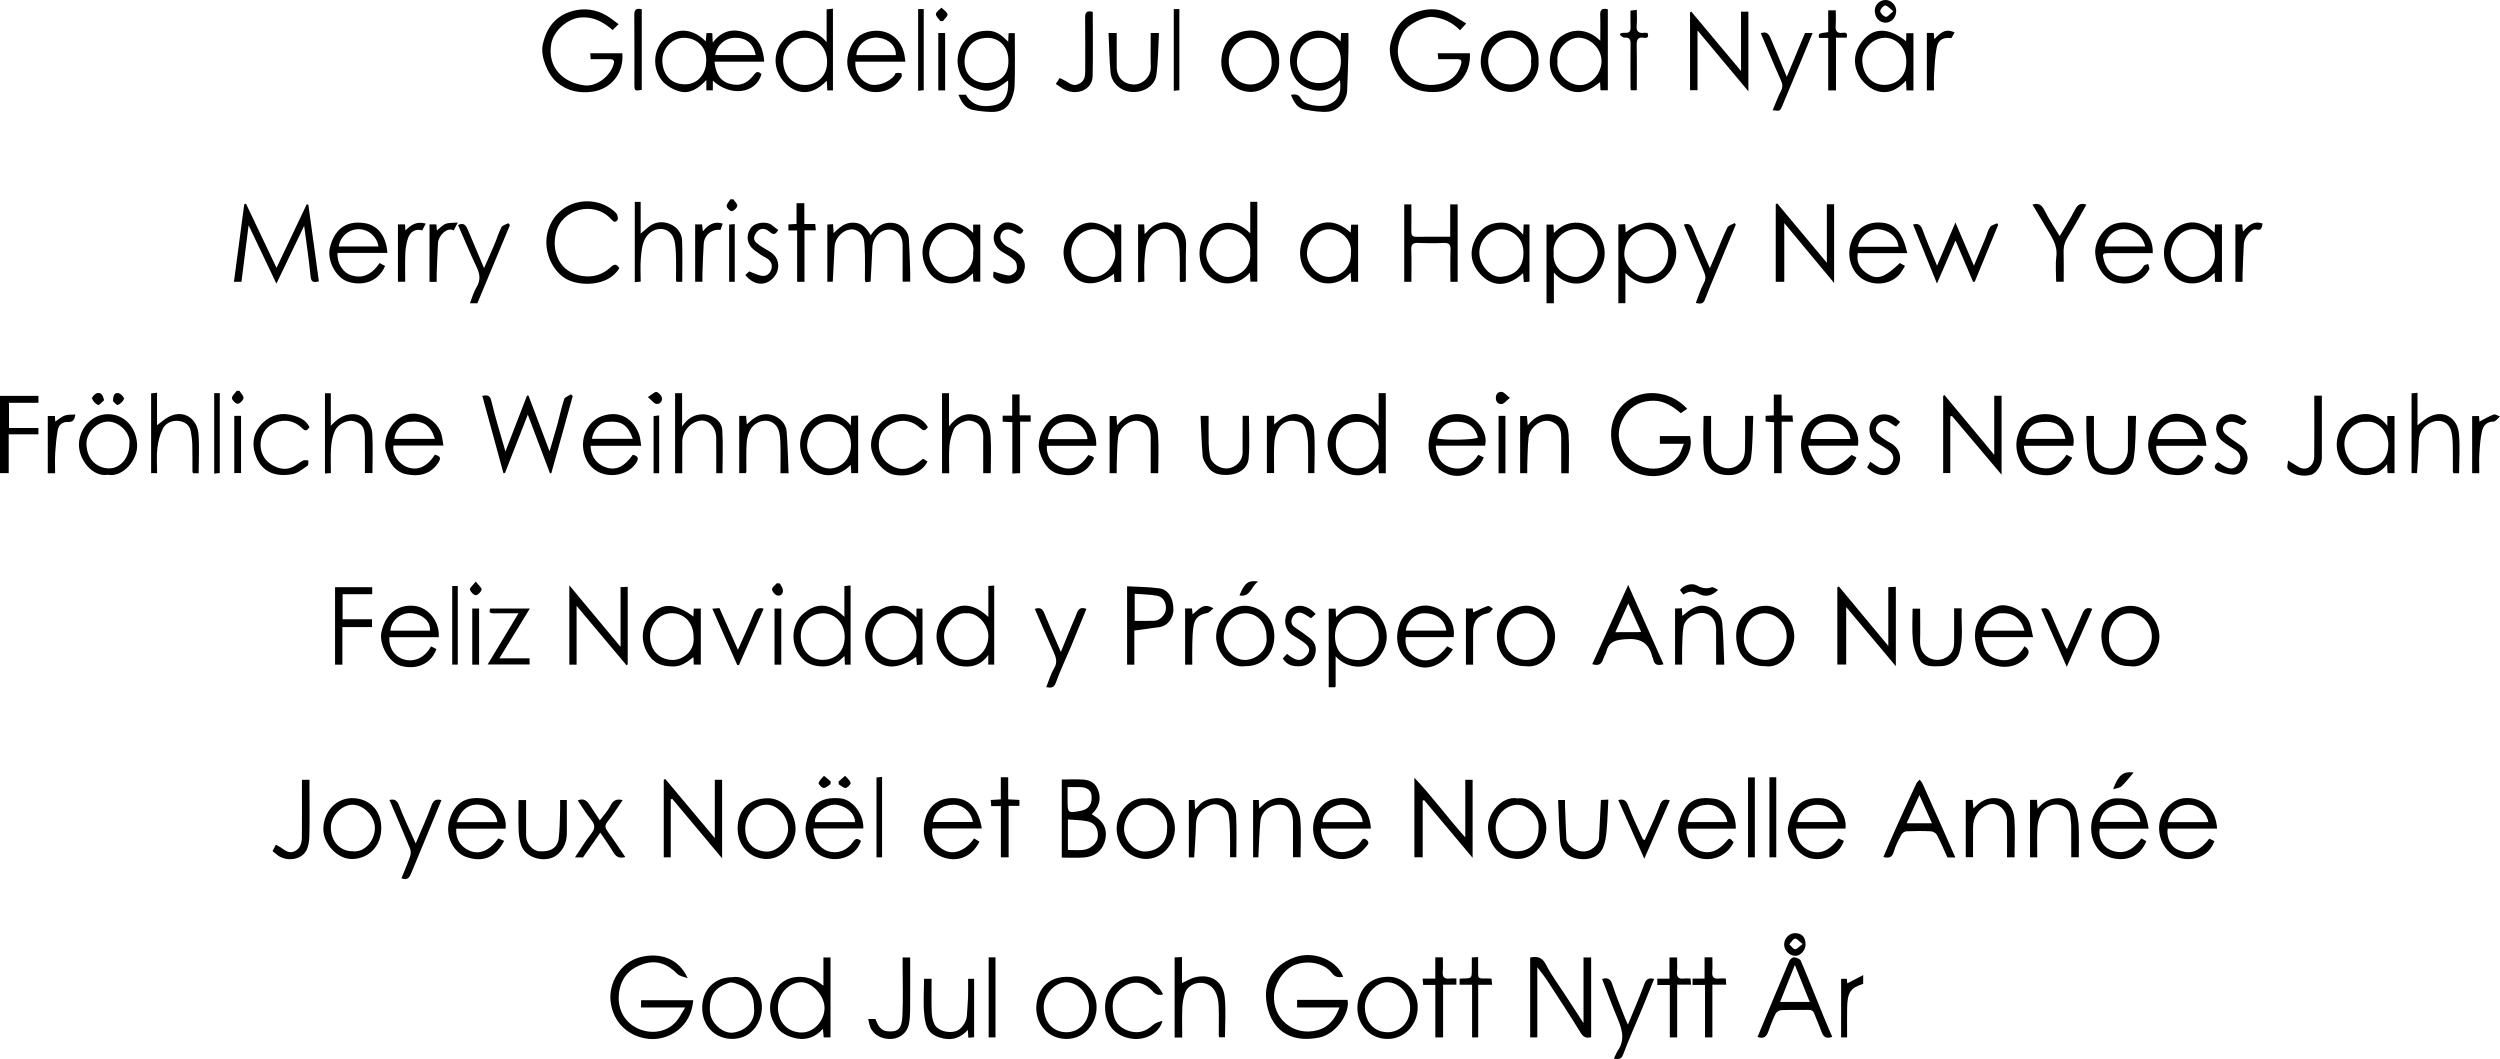 <?xml version="1.0" encoding="utf-8"?>
<!-- Generator: Adobe Illustrator 16.0.0, SVG Export Plug-In . SVG Version: 6.00 Build 0)  -->
<!DOCTYPE svg PUBLIC "-//W3C//DTD SVG 1.1//EN" "http://www.w3.org/Graphics/SVG/1.1/DTD/svg11.dtd">
<svg version="1.1" id="Lag_1" xmlns="http://www.w3.org/2000/svg" xmlns:xlink="http://www.w3.org/1999/xlink" x="0px" y="0px"
	 width="1985.226px" height="840.979px" viewBox="0 0 1985.226 840.979" enable-background="new 0 0 1985.226 840.979"
	 xml:space="preserve">
<path fill-rule="evenodd" clip-rule="evenodd" d="M606.87,48.949c-13.592,0-26.546,0-39.529,0
	c1.224,11.703,6.121,17.23,16.008,18.285c6.775,0.723,11.589-2.868,15.285-7.812c2.238-2.994,3.817-2.749,6.036-0.515
	c-4.325,15.324-24.252,18.298-38.623,5.128c0,2.803,0,5.103,0,7.679c-2.002,0-3.396,0-5.15,0c0-2.386,0-4.653,0-8.181
	c-6.306,6.706-13.11,11.305-21.312,9.036c-5.189-1.436-10.868-4.679-14.113-8.838c-7.473-9.58-7.277-24.528,3.077-33.86
	c7.618-6.865,20.104-8.812,31.871,2.949c0.214-2.355,0.395-4.35,0.596-6.568c1.528,0,2.93,0,4.573,0
	c0.129,2.287,0.246,4.363,0.426,7.539c7.767-10.296,17.407-11.507,27.626-7.225C602.921,30.456,606.073,38.801,606.87,48.949z
	 M560.764,48.609c0.745-11.533-7.869-18.508-17.508-18.59c-9.193-0.079-17.589,8.29-17.302,18.303
	c0.285,9.948,5.752,18.436,17.821,18.646C553.536,67.136,560.76,59.182,560.764,48.609z M600.112,43.719
	c-1.879-9.184-7.51-13.839-16.491-13.718c-7.78,0.105-14.368,5.778-15.647,13.718C578.598,43.719,589.185,43.719,600.112,43.719z"/>
<path fill-rule="evenodd" clip-rule="evenodd" d="M399.776,375.79c-5.585-20.461-11.17-40.923-16.785-61.493
	c3.83-0.643,6.064-0.712,7.211,4.176c3.069,13.084,7.147,25.931,11.157,40.042c5.971-15.455,11.565-29.936,17.159-44.415
	c0.387,0.018,0.773,0.035,1.161,0.053c5.434,14.368,10.867,28.736,16.724,44.222c2.307-7.907,4.397-14.775,6.303-21.694
	c1.812-6.581,3.146-13.312,5.328-19.762c0.565-1.672,3.513-2.539,5.367-3.776c0.469,0.435,0.938,0.869,1.407,1.304
	c-5.677,20.451-11.353,40.901-17.028,61.353c-0.359-0.002-0.719-0.003-1.078-0.004c-5.724-15.149-11.446-30.3-17.577-46.529
	c-6.271,16.026-12.189,31.154-18.107,46.281C400.603,375.627,400.19,375.708,399.776,375.79z"/>
<path fill-rule="evenodd" clip-rule="evenodd" d="M544.102,800.001c-7.364,0-12.852,0-18.339,0c-5.472,0-10.943,0-16.701,0
	c0-2.08,0-3.797,0-5.758c13.896,0,27.651,0,41.42,0c-1.478,21.437-19.646,32.163-34.951,30.759
	c-15.795-1.45-28.681-12.444-30.683-29.884c-1.621-14.12,7.524-31.119,24.001-35.153c14.656-3.589,29.966,0.57,37.204,16.759
	c-2.77-1.075-6.278-1.424-8.181-3.354c-7.677-7.795-16.353-11.382-27.062-7.866c-10.817,3.552-17.486,10.705-19.17,22.383
	c-1.799,12.476,3.745,23.555,14.579,28.703c10.196,4.846,22.852,3.57,30.755-5.436C539.562,808.204,541.28,804.49,544.102,800.001z"
	/>
<path fill-rule="evenodd" clip-rule="evenodd" d="M1066.591,775.731c-3.456,0.354-6.09,0.68-8.846-2.912
	c-6.167-8.035-18.696-10.505-29.057-6.761c-9.027,3.262-16.355,14.354-17.024,24.022c-1.26,18.218,15.137,33.407,34.853,27.913
	c9.075-2.528,13.815-9.229,17.144-17.992c-6.049,0-11.521,0-16.992,0c-5.465,0-10.93,0-16.643,0c0-2.022,0-3.627,0-6
	c6.633,0,13.383,0,20.133,0c6.647,0,13.294,0,19.875,0c2.272,10.254-8.863,26.984-22.09,29.812
	c-21.265,4.546-35.754-4.388-40.748-21.271c-6.199-20.959,3.062-35.664,20.456-42.211
	C1043.199,754.478,1061.889,762.529,1066.591,775.731z"/>
<path fill-rule="evenodd" clip-rule="evenodd" d="M219.573,212.708c8.223-17.307,16.101-33.886,23.978-50.465
	c0.434,0.075,0.867,0.151,1.301,0.227c2.785,20.268,5.57,40.535,8.371,60.92c-4.525,1.249-6.157,0.528-6.605-4.056
	c-1.256-12.854-3.208-25.638-5.09-40.015c-7.522,15.693-14.443,30.134-22.029,45.961c-7.472-15.69-14.507-30.466-22.079-46.365
	c-1.997,15.771-3.832,30.264-5.683,44.886c-2.084,0-3.698,0-5.962,0c2.734-20.608,5.45-41.077,8.166-61.545
	c0.463-0.176,0.927-0.352,1.39-0.526C203.263,178.409,211.195,195.088,219.573,212.708z"/>
<path fill-rule="evenodd" clip-rule="evenodd" d="M1215.096,760.367c5.953-1.305,9.699-0.007,12.631,5.772
	c4.037,7.954,9.5,15.187,14.377,22.713c4.868,7.514,9.767,15.008,15.36,23.597c0-18.015,0-34.931,0-52.14c2.364,0,4.08,0,6.05,0
	c0,21.188,0,42.266,0,63.335c-3.8,0.932-6.113,0.077-8.283-3.45c-8.621-14.018-17.645-27.789-26.628-41.581
	c-2.194-3.369-4.799-6.471-7.843-10.531c0,19.123,0,37.312,0,55.704c-2.103,0-3.717,0-5.664,0
	C1215.096,802.733,1215.096,781.669,1215.096,760.367z"/>
<path fill-rule="evenodd" clip-rule="evenodd" d="M1339.818,324.61c-1.968,1.335-3.44,2.333-5.14,3.485
	c-6.117-5.285-13.06-9.774-21.229-9.886c-9.271-0.126-17.572,3.279-23.011,11.56c-6.642,10.113-6.613,20.432,0.046,30.32
	c9.156,13.595,29.842,17.419,42.04,2.465c2.057-2.521,2.836-6.084,4.629-10.119c-6.77,0-12.778,0-19.078,0c0-2.484,0-4.2,0-6.18
	c8.032,0,15.971,0,23.921,0c2.664,9.988-3.225,22.005-13.48,27.809c-17.357,9.823-43.907,1.287-48.43-21.983
	c-4.834-24.864,15.216-43.967,38.955-39.203C1327.278,314.53,1333.905,318.419,1339.818,324.61z"/>
<path fill-rule="evenodd" clip-rule="evenodd" d="M469.024,47.007c-0.097-1.498-0.19-2.944-0.304-4.706c8.634,0,17.038,0,25.44,0
	c1.464,15.76-9.015,28.497-23.858,30.53c-10.085,1.381-19.697-0.383-28.1-7.495c-7.316-6.194-13.217-20.584-11.212-29.915
	c2.884-13.429,10.218-22.997,23.665-26.687c9.164-2.515,18.333-1.361,26.702,3.451c3.368,1.937,6.381,4.494,9.87,6.996
	c-1.915,1.879-3.335,3.271-4.752,4.662c-7.449-6.441-15.323-10.861-25.578-9.932c-10.393,0.941-21.293,10.476-23.14,20.863
	c-3.347,18.823,9.782,31.17,26.601,33.03c9.445,1.044,20.052-7.136,22.898-16.662c0.894-2.989,0.007-4.098-2.819-4.124
	C479.518,46.974,474.597,47.007,469.024,47.007z"/>
<path fill-rule="evenodd" clip-rule="evenodd" d="M1164.312,18.623c-2.221,2.449-3.548,3.912-4.921,5.426
	c-6.148-6.438-13.56-9.719-21.875-10.592c-6.511-0.683-19.337,5.735-22.957,11.891c-6.578,11.186-6.018,22.05,1.506,31.884
	c5.356,7.001,13.487,10.931,22.652,10.146c10.07-0.862,17.998-5.157,21.303-15.799c1.122-3.61,0.274-4.586-3.07-4.578
	c-4.814,0.012-9.629,0.003-14.816,0.003c-0.146-1.597-0.273-2.98-0.432-4.699c8.722,0,17.13,0,25.535,0
	c0.92,16.829-10.468,29.6-26.034,30.681c-9.625,0.669-18.303-1.26-26.087-7.724c-7.226-6.001-13.073-20.722-11.098-29.947
	c2.885-13.464,10.351-22.926,23.723-26.62c7.72-2.133,15.789-1.85,23.178,1.992C1155.363,12.996,1159.559,15.784,1164.312,18.623z"
	/>
<path fill-rule="evenodd" clip-rule="evenodd" d="M800.558,63.918c-6.446,4.802-12.44,9.501-20.423,7.726
	c-6.354-1.413-12.366-4.192-15.905-9.872c-5.716-9.173-5.503-22.305,3.907-31.6c4.541-4.485,10.311-5.775,16.496-5.738
	c6.534,0.038,11.188,3.786,15.953,8.724c0.126-2.754,0.213-4.67,0.313-6.865c1.851,0,3.594,0,4.943,0
	c0,13.947,0.272,27.822-0.16,41.676c-0.137,4.356-1.548,8.955-3.477,12.906c-2.816,5.77-8.39,8.136-14.609,8.032
	c-5.023-0.083-10.1-0.664-15.032-1.635c-6.305-1.241-9.105-6.288-11.464-12.024c2.138,0,4.026,0,5.962,0
	c4.766,8.715,13.066,10.045,21.993,8.429C797.587,82.132,801.117,75.467,800.558,63.918z M800.764,47.855
	c-0.012-10.423-7.23-18.177-17.17-17.784c-11.254,0.444-17.022,7.82-17.602,17.861c-0.626,10.846,7.228,18.373,18.034,17.972
	C792.904,65.573,801.164,60.763,800.764,47.855z"/>
<path fill-rule="evenodd" clip-rule="evenodd" d="M1025.142,75.251c3.543-0.542,6.03-0.615,8.163,3.346
	c2.738,5.085,15.279,6.807,21.362,4.534c7.894-2.948,10.776-9.046,9.374-19.531c-5.434,5.539-11.657,9.418-19.21,8.179
	c-6.513-1.069-12.732-4.007-16.475-9.838c-5.705-8.89-6.128-23.046,4.306-32.225c6.6-5.806,19.738-9.591,31.888,3.186
	c0.146-2.459,0.266-4.477,0.396-6.676c1.859,0,3.482,0,5.818,0c0,5.021,0.106,10.12-0.022,15.213
	c-0.259,10.259-0.581,20.518-1.001,30.771c-0.311,7.59-6.982,15.718-14.937,16.471c-6.055,0.572-12.369-0.538-18.449-1.59
	C1029.971,85.986,1027.336,80.749,1025.142,75.251z M1064.764,47.949c-0.004-10.518-7.111-18.191-17.08-17.89
	c-10.987,0.333-17.063,7.775-17.769,18.282c-0.661,9.838,7.458,18.049,18.017,17.59
	C1056.741,65.547,1065.158,60.829,1064.764,47.949z"/>
<path fill-rule="evenodd" clip-rule="evenodd" d="M1129.743,635.775c0,14.897,0,29.796,0,44.955c-2.315,0-4.248,0-6.585,0
	c0-20.396,0-40.906,0-63.111c14.709,15.458,26.416,31.849,40.422,47.305c0-15.495,0-30.461,0-45.666c2.218,0,3.823,0,5.808,0
	c0,20.256,0,40.602,0,61.938c-13.159-15.646-25.854-30.742-38.549-45.838C1130.473,635.496,1130.108,635.635,1129.743,635.775z"/>
<path fill-rule="evenodd" clip-rule="evenodd" d="M1460.212,465.688c12.876,15.482,25.752,30.966,39.276,47.229
	c0-15.968,0-31.083,0-46.658c2.233-0.1,3.952-0.176,5.981-0.267c0,20.729,0,41.146,0,63.048
	c-13.433-16.004-26.149-31.156-39.429-46.979c0,15.5,0,30.43,0,45.645c-2.693,0-4.741,0-7.035,0c0-20.55,0-40.939,0-61.328
	C1459.409,466.147,1459.811,465.917,1460.212,465.688z"/>
<path fill-rule="evenodd" clip-rule="evenodd" d="M1411.229,161.472c12.856,15.38,25.712,30.761,39.454,47.201
	c0-16.295,0-31.291,0-46.47c2.209,0,3.822,0,5.759,0c0,20.373,0,40.718,0,62.486c-13.369-16.062-25.986-31.222-39.578-47.553
	c0,16.463,0,31.455,0,46.647c-2.543,0-4.484,0-6.763,0c0-20.515,0-41.019,0-61.523
	C1410.477,161.999,1410.853,161.735,1411.229,161.472z"/>
<path fill-rule="evenodd" clip-rule="evenodd" d="M1342.966,9.17c12.937,15.444,25.872,30.889,39.571,47.245
	c0-16.295,0-31.594,0-47.146c2.232,0,3.834,0,5.836,0c0,20.577,0,41.261,0,63.236c-13.631-16.304-26.646-31.871-40.393-48.311
	c0,16.407,0,31.767,0,47.46c-2.214,0-3.927,0-5.938,0c0-20.591,0-41.188,0-61.785C1342.351,9.637,1342.659,9.404,1342.966,9.17z"/>
<path fill-rule="evenodd" clip-rule="evenodd" d="M492.792,513.667c0-16.652,0-31.778,0-47.412c1.896-0.093,3.615-0.178,5.662-0.278
	c0,20.696,0,41.108,0,61.521c-0.289,0.291-0.577,0.583-0.866,0.874c-12.913-15.359-25.826-30.718-39.713-47.234
	c0,16.462,0,31.454,0,46.646c-2.212,0-3.825,0-5.775,0c0-20.473,0-40.967,0-62.99C465.913,481.382,478.889,496.969,492.792,513.667z
	"/>
<path fill-rule="evenodd" clip-rule="evenodd" d="M1548.691,330.89c0,14.809,0,29.618,0,44.765c-1.929,0-3.646,0-5.647,0
	c0-20.407,0-40.819,0-61.23c0.325-0.263,0.65-0.525,0.975-0.787c12.979,15.584,25.957,31.168,39.596,47.545
	c0-16.113,0-31.432,0-46.956c2.243,0,3.857,0,5.812,0c0,20.469,0,40.972,0,62.738c-13.662-16.172-26.588-31.473-39.515-46.774
	C1549.504,330.423,1549.098,330.657,1548.691,330.89z"/>
<path fill-rule="evenodd" clip-rule="evenodd" d="M532.628,634.84c0,15.253,0,30.505,0,45.952c-1.98,0-3.593,0-5.537,0
	c0-20.502,0-40.994,0-61.486c0.382-0.258,0.764-0.515,1.145-0.771c12.862,15.334,25.724,30.667,39.391,46.961
	c0-16.088,0-31.069,0-46.263c2.218,0,3.83,0,5.791,0c0,20.298,0,40.648,0,62.362c-13.662-16.296-26.641-31.775-39.618-47.255
	C533.409,634.507,533.019,634.673,532.628,634.84z"/>
<path fill-rule="evenodd" clip-rule="evenodd" d="M843.149,619.01c6.041,0,11.869-0.364,17.629,0.106
	c5.377,0.44,9.462,3.255,11.366,8.705c2.032,5.817,1.122,11.075-2.608,15.89c-0.782,1.009-1.726,1.891-2.608,2.846
	c2.303,1.637,4.647,2.901,6.487,4.687c5.195,5.044,5.697,11.521,3.607,17.809c-2.446,7.354-8.502,11.172-16.049,11.845
	c-5.771,0.515-11.624,0.103-17.824,0.103C843.149,660.435,843.149,640.069,843.149,619.01z M848.007,674.98
	c4.179,0,8.157,0.297,12.074-0.069c5.988-0.56,11.304-5.431,11.67-10.234c0.442-5.788-1.19-11.312-9.263-12.706
	c-4.745-0.819-9.625-0.854-14.481-1.246C848.007,659.332,848.007,666.925,848.007,674.98z M847.764,625.001c0,3.8,0,6.929,0,10.058
	c0,10.57,0.041,10.788,10.334,8.832c5.22-0.992,9.565-4.056,8.674-12.479c-0.425-4.012-3.861-6.386-9.49-6.408
	C854.324,624.992,851.365,625.001,847.764,625.001z"/>
<path fill-rule="evenodd" clip-rule="evenodd" d="M691.404,186.787c4.235-6.021,9.015-10.462,17.054-9.874
	c6.595,0.481,12.837,5.849,13.259,12.724c0.526,8.578,0.737,17.176,1.034,25.766c0.091,2.643,0.014,5.29,0.014,8.261
	c-2.014,0-3.729,0-6,0c0-9.621,0.035-19.234-0.013-28.848c-0.031-6.161-2.482-10.277-6.881-11.847
	c-8.081-2.883-16.758,4.012-17.131,13.446c-0.354,8.918-0.919,17.828-1.416,27.218c-1.081,0.126-2.466,0.286-4.005,0.465
	c-0.219-0.848-0.514-1.465-0.517-2.083c-0.036-8.493,0.339-17.011-0.189-25.472c-0.279-4.465-0.137-9.287-4.866-12.666
	c-7.533-5.383-18.578,2.771-18.997,11.95c-0.421,9.225-0.968,18.444-1.473,27.914c-1.318,0-2.7,0-4.297,0c0-15.171,0-30.106,0-45.44
	c1.414-0.093,2.795-0.183,4.541-0.298c0.141,2.222,0.263,4.154,0.448,7.097c4.668-4.478,8.813-8.446,15.631-8.305
	C684.868,176.946,688.051,181.298,691.404,186.787z"/>
<path fill-rule="evenodd" clip-rule="evenodd" d="M653.869,782.759c0-7.879,0-15.011,0-22.444c1.947,0,3.659,0,5.64,0
	c0,21.148,0,42.205,0,63.472c-1.826,0-3.432,0-5.421,0c-0.18-2.012-0.362-4.047-0.612-6.842c-5.715,6.613-13.002,9.084-20.545,7.749
	c-5.298-0.938-11.481-3.487-14.852-7.399c-8.574-9.95-8.741-22.477-0.802-33.322C624.528,774.066,641.018,772.346,653.869,782.759z
	 M617.764,800.107c0.123,12.384,8.209,19.281,17.961,19.786c10.016,0.52,18.803-8.749,19.032-19.215
	c0.216-9.818-9.896-20.964-18.755-20.67C625.983,780.34,617.753,789.409,617.764,800.107z"/>
<path fill-rule="evenodd" clip-rule="evenodd" d="M1100.442,375.809c-1.928,0-3.55,0-5.486,0c-0.115-2.105-0.221-4.046-0.393-7.198
	c-6.274,8.322-14.709,10.303-23.108,7.843c-5.053-1.48-10.57-5.667-13.224-10.194c-6.648-11.345-5.428-24.815,6.695-33.678
	c8.509-6.22,21.477-5.267,29.838,5.646c0-5.078,0-9.283,0-13.488c0-4.119,0-8.237,0-12.536c2.128,0,3.74,0,5.678,0
	C1100.442,333.277,1100.442,354.325,1100.442,375.809z M1060.764,353.099c-0.002,10.646,7.393,18.887,16.96,18.902
	c9.258,0.015,17.037-8.122,17.04-17.824c0.004-11.907-6.331-19.173-16.719-19.176
	C1067.382,334.999,1060.766,341.927,1060.764,353.099z"/>
<path fill-rule="evenodd" clip-rule="evenodd" d="M1270.764,32.382c0-6.998,0.179-13.596-0.064-20.178
	c-0.154-4.164,1.128-6.077,6.064-4.812c0,10.566,0,21.344,0,32.121c0,10.632,0,21.265,0,32.188c-2.069,0-3.794,0-5.824,0
	c-0.104-2.036-0.203-3.983-0.331-6.486c-6.355,4.994-12.872,9.226-21.107,7.569c-6.549-1.317-11.314-5.719-15.169-10.841
	c-6.452-8.574-4.02-25.846,4.446-32.386C1248.512,22.04,1260.998,22.578,1270.764,32.382z M1236.764,48.613
	c-1.107,9.494,7.734,18.453,17.318,18.983c9.085,0.503,17.831-9.23,17.676-19.218c-0.152-9.735-8.579-18.17-17.944-18.435
	C1245.834,29.719,1235.567,38.286,1236.764,48.613z"/>
<path fill-rule="evenodd" clip-rule="evenodd" d="M992.817,185.287c0-8.988,0-16.906,0-25.045c2.012,0,3.623,0,5.592,0
	c0,20.998,0,42.062,0,63.441c-1.68,0-3.398,0-5.469,0c-0.111-2.144-0.219-4.234-0.369-7.133c-5.102,5.373-10.611,8.41-17.612,8.51
	c-7.449,0.107-12.834-3.458-17.395-8.796c-7.177-8.4-7.33-25.807,3.835-34.542C968.732,175.985,981.338,173.537,992.817,185.287z
	 M992.764,200.79c1.195-10.567-8.725-18.907-17.729-18.732c-7.891,0.153-16.531,7.335-17.188,18.808
	c-0.527,9.2,9.394,19.733,18.08,19.021C985.721,219.083,993.804,211.424,992.764,200.79z"/>
<path fill-rule="evenodd" clip-rule="evenodd" d="M1233.919,216.45c0,8.551,0,16.362,0,24.349c-2.278,0-3.891,0-5.831,0
	c0-20.724,0-41.427,0-62.462c1.68,0,3.396,0,5.474,0c0.114,1.924,0.229,3.858,0.397,6.664c5.5-5.683,11.521-8.643,19.289-8.13
	c7.983,0.527,13.578,4.94,17.21,10.924c6.638,10.938,4.676,24.604-6.551,33.375C1256.327,227.093,1243.202,227.192,1233.919,216.45z
	 M1233.764,200.803c-1.037,10.649,7.084,18.297,16.854,19.083c8.491,0.684,17.616-9.151,18.024-18.657
	c0.398-9.271-8.506-19.156-17.285-19.232C1242.423,181.919,1232.488,190.147,1233.764,200.803z"/>
<path fill-rule="evenodd" clip-rule="evenodd" d="M1060.62,521.223c0,8.585,0.002,16.242-0.013,23.899
	c0,0.132-0.191,0.264-0.478,0.634c-1.415,0-3.025,0-5.004,0c0-20.655,0-41.383,0-62.432c1.676,0,3.397,0,5.453,0
	c0.108,1.971,0.215,3.913,0.367,6.681c5.138-5.018,10.203-9.506,17.5-8.978c6.806,0.491,12.996,2.998,17.021,8.507
	c9.105,12.458,6.613,25.131-2.325,34.386C1086.387,530.915,1071.076,532.404,1060.62,521.223z M1094.764,505.371
	c-0.005-10.545-7.218-18.553-16.934-18.321c-12.199,0.29-17.874,8.713-17.718,18.53c0.163,10.224,5.262,17.867,17.751,18.544
	C1086.325,524.582,1095.899,515.113,1094.764,505.371z"/>
<path fill-rule="evenodd" clip-rule="evenodd" d="M1290.717,216.761c0,8.604,0,16.18,0,23.987c-1.991,0-3.596,0-5.578,0
	c0-20.607,0-41.302,0-62.511c1.546-0.075,3.259-0.158,5.41-0.263c0.139,2.304,0.26,4.329,0.393,6.534
	c14.352-10.47,25.371-10.336,34.531,0.823c7.83,9.539,7.981,23.628-2.734,34.099
	C1315.797,226.213,1302.562,228.527,1290.717,216.761z M1324.764,201.163c0.015-10.809-7.53-19.192-17.418-19.134
	c-8.22,0.048-17.248,7.72-17.514,19.563c-0.208,9.269,9.222,19.047,18.033,18.255
	C1316.687,219.054,1324.622,213.411,1324.764,201.163z"/>
<path fill-rule="evenodd" clip-rule="evenodd" d="M1395.648,823.395c8.447-20.309,16.704-40.287,25.146-60.187
	c0.581-1.369,2.604-3.07,3.854-2.99c1.884,0.12,4.726,1.229,5.346,2.688c6.479,15.253,12.574,30.669,18.827,46.019
	c1.956,4.801,4.066,9.538,6.153,14.416c-4.651,1.761-7.062,0.174-8.525-3.988c-1.67-4.747-3.854-9.313-5.549-14.053
	c-0.921-2.571-2.299-3.448-5.05-3.368c-7.148,0.208-14.316-0.114-21.456,0.212c-1.594,0.072-3.812,1.587-4.525,3.037
	c-2.219,4.506-3.985,9.253-5.675,13.997C1402.744,823.253,1400.447,825.263,1395.648,823.395z M1425.278,766.281
	c-4.215,10.552-7.926,19.842-11.717,29.332c8.029,0,15.503,0,23.529,0C1433.191,785.931,1429.505,776.779,1425.278,766.281z"/>
<path fill-rule="evenodd" clip-rule="evenodd" d="M661.434,71.785c-1.607,0-2.896,0-4.5,0c-0.112-2.269-0.215-4.355-0.382-7.72
	c-7.44,7.664-15.772,11.479-25.121,7.483c-4.522-1.933-8.933-5.935-11.566-10.144c-7.657-12.236-3.518-25.85,6.054-32.79
	c9.104-6.602,21.452-6.05,30.492,4.859c0-8.969,0-17.313,0-26.017c1.886-0.215,3.274-0.373,5.023-0.573
	C661.434,28.593,661.434,50.005,661.434,71.785z M656.764,48.99c-0.001-10.834-7.555-19-17.563-18.988
	c-9.735,0.012-17.624,8.457-17.335,18.738c0.327,11.675,8.208,18.799,17.477,18.712C649.053,67.361,657.002,60.162,656.764,48.99z"
	/>
<path fill-rule="evenodd" clip-rule="evenodd" d="M784.842,489.921c0-8.634,0-16.44,0-24.619c1.58-0.099,2.964-0.185,4.645-0.29
	c0,21.056,0,41.795,0,62.731c-1.563,0-2.965,0-4.702,0c0-2.164,0-4.088,0-7.603c-6.396,8.92-14.719,10.222-23.127,8.559
	c-4.256-0.842-8.755-3.953-11.691-7.309c-8.713-9.956-8.066-23.167,0.075-32.091C758.29,480.258,769.723,475.926,784.842,489.921z
	 M767.299,487.001c-9.206-0.979-17.928,9.618-17.619,18.51c0.36,10.359,7.825,18.433,17.669,18.512
	c9.731,0.077,17.098-8.083,17.498-18.44C785.193,496.615,776.423,486.055,767.299,487.001z"/>
<path fill-rule="evenodd" clip-rule="evenodd" d="M491.792,212.914c-8.792,15.135-33.074,14.897-43.714,7.669
	c-10.729-7.289-17.267-23.298-12.814-37.771c7.639-24.828,37.658-29.641,53.783-13.819c1.208,1.186,2.074,4.332,1.361,5.548
	c-1.841,3.138-3.854,0.862-5.462-0.867c-13.34-14.346-38.871-7.958-43.469,11.176c-3.734,15.546,3.132,31.549,20.701,34.282
	c9.015,1.402,16.433-1.125,22.818-7.015C487.851,209.485,489.664,209.444,491.792,212.914z"/>
<path fill-rule="evenodd" clip-rule="evenodd" d="M675.444,527.801c-1.593,0-2.887,0-4.501,0c-0.107-2.11-0.206-4.054-0.354-6.952
	c-4.995,5.191-10.091,8.454-17.3,8.359c-7.16-0.096-12.766-2.112-17.283-7.58c-9.531-11.535-6.651-27.438,2.378-34.73
	c8.107-6.549,18.466-10.221,32.136,2.908c0-8.287,0-16.15,0-24.377c1.8-0.193,3.186-0.342,4.924-0.529
	C675.444,485.937,675.444,506.667,675.444,527.801z M653.582,487.001c-10.24,0.131-17.757,7.7-17.68,18.283
	c0.076,10.429,6.833,18.683,17.167,18.718c10.818,0.036,17.731-7.133,17.695-18.355C670.73,495.119,663.237,486.987,653.582,487.001
	z"/>
<path fill-rule="evenodd" clip-rule="evenodd" d="M1120.766,162.315c0,7.197,0.071,14.315-0.036,21.43
	c-0.043,2.829,0.708,4.343,3.903,4.298c8.806-0.125,17.613-0.043,26.958-0.043c0-8.63,0-17.024,0-25.699c2.249,0,3.962,0,5.915,0
	c0,20.524,0,40.914,0,61.499c-1.868,0-3.48,0-5.742,0c0-8.449-0.239-16.895,0.096-25.316c0.181-4.529-1.454-5.763-5.744-5.563
	c-6.645,0.311-13.323,0.285-19.971,0.007c-4.076-0.17-5.626,1.032-5.471,5.323c0.306,8.438,0.09,16.895,0.09,25.541
	c-2.113,0-3.727,0-5.671,0c0-20.39,0-40.778,0-61.476C1116.813,162.315,1118.527,162.315,1120.766,162.315z"/>
<path fill-rule="evenodd" clip-rule="evenodd" d="M1552.694,680.89c-2.652,0-4.468,0-6.277,0c-2.73-5.999-5.232-12.001-8.234-17.742
	c-0.771-1.472-3.074-2.915-4.747-3.005c-6.479-0.347-12.994-0.288-19.48-0.023c-1.397,0.057-3.336,1.279-3.992,2.515
	c-2.292,4.315-4.678,8.718-5.989,13.379c-1.308,4.646-3.644,5.842-8.406,4.487c3.521-8.107,6.918-16.165,10.504-24.137
	c5.152-11.455,10.411-22.862,15.719-34.246c0.548-1.174,1.732-2.052,2.622-3.066c0.782,1.123,1.76,2.157,2.314,3.384
	c5.176,11.435,10.299,22.894,15.395,34.364C1545.625,664.687,1549.061,672.604,1552.694,680.89z M1514.043,653.773
	c6.873,0,13.133,0,20.135,0c-3.357-7.511-6.508-14.556-9.989-22.343C1520.639,639.247,1517.436,646.3,1514.043,653.773z"/>
<path fill-rule="evenodd" clip-rule="evenodd" d="M1566.805,223.778c-4.511-10.566-9.021-21.133-13.969-32.726
	c-4.93,11.433-9.498,22.03-14.708,34.113c-6.659-16.429-12.825-31.64-18.991-46.854c3.917-1.145,6.021,0.029,7.473,3.982
	c3.402,9.271,7.353,18.343,11.579,28.717c4.985-11.736,9.496-22.357,14.586-34.341c5.12,11.939,9.745,22.728,14.699,34.281
	c3.222-7.72,6.255-14.956,9.26-22.204c1.182-2.851,1.875-6.026,3.602-8.485c1.081-1.54,3.673-2.02,5.587-2.976
	c0.281,0.406,0.562,0.812,0.843,1.219c-6.225,15.097-12.449,30.193-18.674,45.29C1567.663,223.79,1567.234,223.784,1566.805,223.778
	z"/>
<path fill-rule="evenodd" clip-rule="evenodd" d="M1292.941,464.499c9.767,21.903,18.892,42.37,28.068,62.95
	c-4.684,1.411-7.583,0.478-8.306-4.354c-0.07-0.464-0.486-0.868-0.599-1.335c-2.724-11.281-9.339-15.159-21.228-14.193
	c-7.934,0.645-13.282,1.744-15.356,9.976c-0.51,2.023-1.837,3.829-2.466,5.835c-1.262,4.02-3.682,5.625-8.676,4.028
	C1273.704,506.871,1282.986,486.425,1292.941,464.499z M1303.191,501.774c-3.414-7.562-6.566-14.544-10.19-22.571
	c-3.656,8.115-6.854,15.212-10.271,22.794c6.535,0,12.025,0.005,17.516-0.007C1300.904,501.989,1301.562,501.897,1303.191,501.774z"
	/>
<path fill-rule="evenodd" clip-rule="evenodd" d="M1519.442,71.792c-1.944,0-3.564,0-5.496,0c-0.117-2.264-0.225-4.354-0.398-7.739
	c-7.179,7.787-15.433,11.363-24.568,7.627c-4.662-1.906-9.257-5.985-11.957-10.289c-6.78-10.808-4.855-22.966,5.054-32.089
	c8.255-7.601,19.514-6.276,31.523,3.439c0.067-1.232,0.138-2.119,0.159-3.007c0.024-0.995,0.006-1.99,0.006-3.356
	c1.882,0,3.615,0,5.678,0C1519.442,41.261,1519.442,56.326,1519.442,71.792z M1513.764,48.531
	c0.001-10.198-7.55-18.487-16.879-18.529c-9.604-0.042-18.66,9.041-18.042,18.716c0.769,12.032,8.439,18.759,17.493,18.687
	C1505.673,67.33,1514.064,61.238,1513.764,48.531z"/>
<path fill-rule="evenodd" clip-rule="evenodd" d="M870.5,354.009c-13.328,0-26.286,0-39.229,0
	c-0.288,9.151,4.115,14.268,11.863,17.075c7.955,2.884,15.062-0.534,21.089-9.769c5.488,1.732,5.27,1.863,2.304,6.559
	c-6.051,9.579-15.5,10.639-24.81,8.725c-8.888-1.828-13.483-8.942-16.18-17.895c-3.207-10.646,5.454-26.185,15.241-28.895
	C858.831,324.813,871.442,339.42,870.5,354.009z M832.006,348.695c10.538,0,21.043,0,31.557,0
	c-0.274-7.104-6.121-13.123-12.541-13.734C838.599,333.776,833.419,340.01,832.006,348.695z"/>
<path fill-rule="evenodd" clip-rule="evenodd" d="M509.142,354.007c-13.937,0-27.039,0-40.136,0
	c0.069,8.359,4.821,14.773,12.447,17.238c7.768,2.512,14.445-0.697,21.071-10.143c4.115,1.133,5.187,2.649,2.382,6.849
	c-8.134,12.181-30.677,13.418-38.853-2.209c-7.471-14.279-0.739-30.745,11.72-35.222c15.007-5.391,25.577,2.734,29.902,14.965
	C508.527,347.89,508.579,350.578,509.142,354.007z M470.026,348.424c10.763,0,21.524,0,32.479,0
	c-4.099-11.22-9.017-14.351-20.382-13.419C476.34,335.48,471.189,341.194,470.026,348.424z"/>
<path fill-rule="evenodd" clip-rule="evenodd" d="M345.404,361.018c4.18,1.391,5.311,2.551,2.278,6.915
	c-6.44,9.272-15.583,10.571-24.912,8.688c-8.922-1.802-13.638-8.891-16.18-17.865c-2.964-10.461,3.541-25.399,16.426-29.501
	c10.775-3.432,24.932,4.755,27.702,16.32c0.603,2.515,0.864,5.111,1.374,8.225c-13.572,0-26.651,0-39.659,0
	c-0.974,7.235,4.01,14.667,11.166,17.229C331.788,373.962,339.096,370.684,345.404,361.018z M345.348,348.483
	c-3.463-10.992-9.358-14.736-20.564-13.475c-5.841,0.657-11.265,7.057-11.589,13.475
	C323.863,348.483,334.536,348.483,345.348,348.483z"/>
<path fill-rule="evenodd" clip-rule="evenodd" d="M1752.114,353.983c-13.898,0-26.851,0-39.763,0
	c-0.814,7.212,4.13,14.505,11.307,17.058c8.186,2.911,15.469-0.375,21.776-10.038c2.615,1.333,6.07,1.377,2.864,6.236
	c-6.231,9.445-15.403,11.215-25.108,9.491c-8.904-1.581-13.805-8.463-16.446-17.064c-3.529-11.493,3.673-26.106,15.917-30.188
	c10.853-3.617,25.257,4.31,28.062,16.157C1751.319,348.15,1751.584,350.743,1752.114,353.983z M1745.426,348.659
	c-3.606-11.219-9.472-14.933-20.664-13.649c-5.827,0.668-11.288,7.137-11.557,13.649
	C1723.761,348.659,1734.315,348.659,1745.426,348.659z"/>
<path fill-rule="evenodd" clip-rule="evenodd" d="M675.602,369.156c-12.721,12.835-27.812,9.35-35.688-1.665
	c-6.361-8.896-7.306-24.505,5.266-34.345c7.518-5.884,21.521-6.981,30.365,4.741c0.137-2.721,0.248-4.935,0.385-7.671
	c1.703-0.075,3.44-0.151,5.517-0.242c0,15.309,0,30.368,0,45.726c-1.755,0-3.479,0-5.504,0
	C675.837,373.674,675.736,371.729,675.602,369.156z M675.764,353.661c0.001-11.177-6.54-18.132-16.236-18.798
	c-10.731-0.736-17.678,7.756-18.539,17.969c-0.807,9.558,8.467,19.157,17.744,19.17
	C668.179,372.013,675.763,363.846,675.764,353.661z"/>
<path fill-rule="evenodd" clip-rule="evenodd" d="M1435.76,353.876c6.032,21.628,17.703,23.835,34.516,7.368
	c1.309,0.681,2.613,1.358,3.915,2.04c-5.324,13.611-16.822,15.782-28.525,12.946c-10.823-2.623-18.01-15.974-14.654-29.308
	c3.379-13.424,13.017-19.658,26.498-17.707c10.83,1.568,19.799,13.079,17.872,24.66
	C1462.373,353.876,1449.277,353.876,1435.76,353.876z M1469.393,348.604c-1.402-10.156-9.252-14.688-20.242-13.608
	c-6.317,0.62-11.046,6.036-11.514,13.608C1448.09,348.604,1458.523,348.604,1469.393,348.604z"/>
<path fill-rule="evenodd" clip-rule="evenodd" d="M1646.325,354.001c-6.722,0-13.196,0-19.672,0c-6.479,0-12.959,0-19.534,0
	c0.559,8.5,3.898,14.7,12.211,17.132c10.043,2.937,16.574-2.244,21.622-10.032c1.728,0.893,3.155,1.631,4.574,2.365
	c-6.624,13.872-18.093,16.02-30.203,12.343c-9.99-3.033-16.722-17.025-13.188-29.396c3.873-13.557,13.667-19.012,26.403-17.222
	C1639.796,330.772,1648.781,343.441,1646.325,354.001z M1608.33,348.519c10.636,0,21.181,0,31.799,0
	c-1.559-9.244-6.252-13.457-14.653-13.518C1614.665,334.924,1610.275,338.28,1608.33,348.519z"/>
<path fill-rule="evenodd" clip-rule="evenodd" d="M718.999,48.947c-13.638,0-26.734,0-39.798,0
	c-0.463,8.427,4.011,15.334,11.296,17.921c5.701,2.024,15.457-1.346,19.689-6.836c0.49-0.637,0.724-1.925,1.229-2.011
	c1.429-0.243,2.988-0.206,4.374,0.171c0.301,0.082,0.524,2.306,0.047,3.101c-5.26,8.768-13.938,12.896-23.648,11.619
	c-8.242-1.084-15.998-9.18-18.495-17.493c-3.235-10.77,3.067-23.826,9.84-27.69c12.682-7.236,29.638-2.711,34.162,13.602
	C718.333,43.63,718.517,46.056,718.999,48.947z M711.371,43.792c0.365-7.214-5.428-12.862-13.724-13.809
	c-8.492-0.97-17.091,4.833-17.596,13.809C690.5,43.792,700.939,43.792,711.371,43.792z"/>
<path fill-rule="evenodd" clip-rule="evenodd" d="M645.959,657.902c-0.191,8.479,4.662,15.74,11.462,17.938
	c8.285,2.679,15.614-0.945,19.758-7.063c2.392-3.529,3.975-2.956,6.509-1.052c-3.682,11.182-14.974,16.061-25.202,14.052
	c-14.699-2.886-20.289-16.746-18.454-27.214c2.37-13.521,9.739-22.408,27.446-20.576c9.654,0.998,18.533,12.613,18.065,23.915
	C672.472,657.902,659.37,657.902,645.959,657.902z M678.951,652.832c-0.021-8.48-9.838-14.208-17.028-13.819
	c-5.728,0.31-15.143,6.112-14.812,13.822C657.717,652.834,668.333,652.834,678.951,652.832z"/>
<path fill-rule="evenodd" clip-rule="evenodd" d="M1078.442,223.792c-1.945,0-3.564,0-5.498,0c-0.116-2.261-0.225-4.354-0.374-7.272
	c-5.098,5.428-10.617,8.436-17.611,8.539c-7.441,0.111-12.856-3.423-17.374-8.788c-7.472-8.873-6.911-24.762,1.704-32.857
	c8.292-7.794,20.113-10.778,33.242,1.312c0.145-2.202,0.268-4.09,0.415-6.348c1.701,0,3.435,0,5.496,0
	C1078.442,193.262,1078.442,208.326,1078.442,223.792z M1072.764,201c1.228-10.794-8.595-18.964-17.494-18.94
	c-8.403,0.022-17.066,7.832-17.399,19.045c-0.277,9.351,8.948,19.156,17.775,18.756C1064.076,219.478,1073.095,213.442,1072.764,201
	z"/>
<path fill-rule="evenodd" clip-rule="evenodd" d="M1179.25,353.915c-12.959,0-26.051,0-39.151,0
	c0.347,9.283,4.702,15.674,13.163,17.664c9.043,2.128,15.785-2.592,20.636-10.4c1.542,0.737,2.95,1.41,4.354,2.08
	c-4.312,11.187-17.252,17.53-28.233,13.353c-13.424-5.106-17.514-16.774-14.834-29.815c2.752-13.387,13.667-19.607,26.482-17.608
	C1173.185,330.984,1181.964,344.056,1179.25,353.915z M1141.24,348.175c6.733,1.68,29.527,1.091,32.334-0.725
	c-2.569-10.155-9.919-13.154-19.239-12.455C1147.541,335.505,1143.165,339.797,1141.24,348.175z"/>
<path fill-rule="evenodd" clip-rule="evenodd" d="M348.395,506.001c-6.577,0-13.204,0-19.831,0c-6.472,0-12.942,0-19.389,0
	c-0.416,8.865,4.229,15.627,11.891,17.733c8.284,2.277,16.433-1.72,21.202-10.429c1.437,0.708,2.875,1.416,4.299,2.117
	c-4.158,11.612-15.755,16.931-28.627,13.22c-9.221-2.658-17.293-17.184-14.975-27.031c3.685-15.647,14.168-21.722,26.093-20.487
	C340.408,482.298,349.351,494.034,348.395,506.001z M341.426,500.806c0.634-8.275-6.899-12.785-13.322-13.755
	c-10.394-1.57-17.979,6.728-18.017,13.755C320.54,500.806,330.991,500.806,341.426,500.806z"/>
<path fill-rule="evenodd" clip-rule="evenodd" d="M1048.983,658.001c-0.294,8.192,4.487,15.461,11.301,17.79
	c7.01,2.396,15.008-0.227,19.883-6.809c1.432-1.935,2.202-4.393,5.111-1.946c2.79,2.346,0.553,4.045-0.813,5.739
	c-11.317,14.038-30.304,11.536-38.162-1.773c-8.886-15.048,0.056-33.429,12.368-36.354c16.958-4.03,28.836,5.305,29.937,23.354
	c-6.625,0-13.229,0-19.834,0C1062.303,658.001,1055.834,658.001,1048.983,658.001z M1082.086,652.856
	c-0.481-9.191-10.907-14.667-17.863-13.803c-6.621,0.822-14.184,6.224-13.994,13.803
	C1060.693,652.856,1071.162,652.856,1082.086,652.856z"/>
<path fill-rule="evenodd" clip-rule="evenodd" d="M1764.422,223.806c-1.897,0-3.517,0-5.473,0c-0.119-2.254-0.23-4.345-0.382-7.209
	c-5.086,5.289-10.574,8.36-17.565,8.463c-7.434,0.107-12.854-3.393-17.392-8.754c-7.454-8.809-6.976-24.707,1.646-32.864
	c8.367-7.917,20.39-10.719,33.309,1.371c0.136-2.399,0.249-4.402,0.373-6.596c1.893,0,3.518,0,5.484,0
	C1764.422,193.239,1764.422,208.296,1764.422,223.806z M1758.764,200.864c-0.002-10.789-7.648-19.032-17.652-18.837
	c-7.543,0.147-16.514,7.028-17.274,18.762c-0.593,9.134,9.245,19.721,18.016,19.092
	C1751.553,219.186,1759.781,211.542,1758.764,200.864z"/>
<path fill-rule="evenodd" clip-rule="evenodd" d="M550.612,489.521c0.098-2.112,0.186-4.028,0.287-6.227c1.845,0,3.589,0,5.601,0
	c0,14.791,0,29.518,0,44.456c-1.926,0-3.663,0-5.581,0c-0.091-2.036-0.171-3.836-0.265-5.929c-4.985,3.742-9.424,7.565-16.345,7.408
	c-6.472-0.146-12.226-1.261-16.589-5.905c-10.21-10.869-8.636-25.813-1.648-34.058C525.324,478.348,535.402,478.465,550.612,489.521
	z M550.764,505.794c-0.003-10.96-6.984-18.538-16.766-18.861c-9.38-0.309-17.917,7.658-17.783,18.626
	c0.131,10.811,7.137,18.092,17.404,18.512C541.708,524.402,551.978,517.384,550.764,505.794z"/>
<path fill-rule="evenodd" clip-rule="evenodd" d="M1614.445,505.944c-14.166,0-27.271,0-40.606,0
	c0.84,8.537,4.171,15.331,12.204,17.554c9.59,2.652,16.94-1.752,21.594-10.349c4.612,2.954,4.292,6.506-0.675,10.777
	c-7.532,6.477-16.541,6.804-25.051,3.78c-7.601-2.701-11.849-9.404-13.173-17.646c-2.479-15.413,6.106-25.059,17.534-28.812
	c8.632-2.836,22.271,4.346,25.436,13.378C1612.911,498.059,1613.448,501.724,1614.445,505.944z M1607.622,500.783
	c-3.008-10.279-8.977-14.443-19.243-13.778c-6.146,0.398-12.523,6.892-13.345,13.778
	C1585.796,500.783,1596.535,500.783,1607.622,500.783z"/>
<path fill-rule="evenodd" clip-rule="evenodd" d="M401.456,658.011c-13.277,0-26.231,0-39.159,0
	c-0.579,8.841,3.826,14.61,10.688,17.576c7.813,3.378,16.362-0.448,22.663-9.811c1.495,0.616,3.081,1.271,4.706,1.941
	c-7.564,14.358-17.928,17.004-30.198,12.765c-9.341-3.227-17.497-16.041-13.03-29.945c4.56-14.192,13.66-18.258,27.501-16.36
	C393.943,635.455,402.944,647.206,401.456,658.011z M362.812,652.859c10.956,0,21.566,0,32.183,0
	c-1.17-7.846-6.823-13.207-14.576-13.853C372.127,638.316,365.859,643.081,362.812,652.859z"/>
<path fill-rule="evenodd" clip-rule="evenodd" d="M1378.355,658.019c-13.066,0-26.153,0-39.192,0
	c-0.709,7.76,3.978,15.186,10.918,17.69c8.398,3.031,15.236-1.042,20.278-6.944c3.071-3.596,2.892-3.75,6.298,0.034
	c-5.05,10.851-17.762,16.351-29.33,11.891c-10.986-4.235-16.829-17.246-14.084-27.449c4.858-18.059,14.084-20.857,28.001-18.998
	C1371.065,635.555,1378.71,645.859,1378.355,658.019z M1371.649,652.792c-1.64-8.73-8.168-14.227-16.526-13.727
	c-8.056,0.483-14.182,4.87-15.08,13.727C1350.48,652.792,1360.897,652.792,1371.649,652.792z"/>
<path fill-rule="evenodd" clip-rule="evenodd" d="M772.763,184.951c0-2.584,0-4.405,0-6.585c1.891,0,3.626,0,5.684,0
	c0,14.897,0,29.948,0,45.316c-1.715,0-3.435,0-5.497,0c-0.108-1.969-0.215-3.906-0.364-6.617
	c-5.115,4.789-10.464,8.144-17.392,7.973c-6.996-0.173-12.813-2.665-17.044-8.263c-8.087-10.699-7.69-26.092,3.101-34.899
	C747.755,176.567,760.607,172.93,772.763,184.951z M772.764,200.651c2.009-9.679-8.83-18.927-17.727-18.675
	c-8.596,0.243-16.913,9.294-17.148,18.893c-0.224,9.061,8.827,19.291,17.671,18.988C764.638,219.547,773.827,212.33,772.764,200.651
	z"/>
<path fill-rule="evenodd" clip-rule="evenodd" d="M268.03,200.849c-0.535,8.195,4.221,15.712,11.205,17.872
	c7.647,2.365,15.467,0.278,22.161-9.841c1.447,0.766,2.941,1.557,4.407,2.333c-5.892,13.598-19.37,16.028-29.969,12.279
	c-9.327-3.299-16.301-16.898-13.861-26.812c3.298-13.4,11.748-21.987,27.608-19.48c9.884,1.562,17.033,9.481,18.022,23.648
	C294.523,200.849,281.462,200.849,268.03,200.849z M268.985,195.724c10.533,0,21.023,0,31.552,0
	c-1.156-7.799-7.878-13.649-15.511-13.723C277.066,181.926,270.23,187.671,268.985,195.724z"/>
<path fill-rule="evenodd" clip-rule="evenodd" d="M1895.768,338.114c0-3.111,0-5.264,0-7.761c1.902,0,3.642,0,5.691,0
	c0,14.951,0,29.999,0,45.346c-1.766,0-3.487,0-5.516,0c-0.106-2.019-0.208-3.961-0.374-7.112
	c-6.271,8.365-14.524,9.796-23.195,8.069c-5.766-1.147-9.833-5.471-13.018-10.464c-6.931-10.866-3.866-25.331,5.594-32.675
	C1873.845,326.612,1887.109,326.552,1895.768,338.114z M1879.165,335.001c-10.162-0.878-17.834,8.789-17.483,18.201
	c0.382,10.279,7.628,19.042,16.844,18.719c12.226-0.429,17.66-8.099,18.021-18.46
	C1896.904,343.149,1888.313,333.622,1879.165,335.001z"/>
<path fill-rule="evenodd" clip-rule="evenodd" d="M1508.615,208.881c1.406,0.771,2.535,1.392,4.148,2.277
	c-1.441,2.258-2.577,4.528-4.158,6.427c-6.478,7.777-18.294,9.751-27.785,5.005c-9.788-4.894-13.854-16.799-11.771-26.762
	c2.13-10.186,10.033-20.578,25.721-18.99c9.806,0.992,16.078,7.699,19.794,24.184c-13.18,0-26.272,0-39.28,0
	c-1.652,9.113,3.693,14.286,9.786,17.586C1491.607,222.149,1498.015,219.292,1508.615,208.881z M1475.373,196.001
	c5.732,0,11.061,0,16.39,0c5.256,0,10.513,0,15.803,0c-0.641-8.461-8.312-13.429-15.832-13.938
	C1484.195,181.554,1477.031,187.756,1475.373,196.001z"/>
<path fill-rule="evenodd" clip-rule="evenodd" d="M1760.561,657.964c-13.113,0-26.207,0-39.227,0
	c-1.061,6.995,2.383,14.465,8.14,16.816c7.308,2.985,14.604,4.335,24.889-8.799c1.312,0.629,2.701,1.295,4.058,1.946
	c-4.158,12.181-16.764,15.94-26.396,13.659c-11.652-2.759-19.164-15.302-17.192-27.949c1.576-10.108,10.596-19.392,20.328-19.864
	C1748.922,633.107,1759.491,641.629,1760.561,657.964z M1753.667,652.851c-1.743-8.524-8.497-14.155-16.448-13.809
	c-7.538,0.328-14.142,4.722-15.746,13.809C1732.096,652.851,1742.712,652.851,1753.667,652.851z"/>
<path fill-rule="evenodd" clip-rule="evenodd" d="M1154.343,505.952c-12.664,0-25.399,0-38.06,0
	c-1.101,8.08,2.662,14.229,10.246,17.333c7.542,3.087,15.607-0.451,22.664-10.036c1.504,0.771,3.03,1.554,4.573,2.346
	c-7.884,12.752-20.794,18.006-31.481,12.055c-10.551-5.875-15.777-17.501-11.11-31.445c3.825-11.428,15.284-16.909,24.654-14.966
	C1147.717,483.702,1155.894,493.322,1154.343,505.952z M1148.535,500.738c-1.317-8.989-7.828-13.885-17.955-13.736
	c-7.052,0.104-13.364,6.215-14.225,13.736C1127.069,500.738,1137.785,500.738,1148.535,500.738z"/>
<path fill-rule="evenodd" clip-rule="evenodd" d="M1465.456,658.002c-13.284,0-26.243,0-39.193,0
	c-0.113,10.113,5.246,15.367,11.299,17.731c7.156,2.795,15.049,0.289,22.354-9.938c1.384,0.62,2.833,1.27,4.265,1.911
	c-3.876,11.175-14.405,15.869-25.409,14.113c-10.46-1.669-20.683-15.534-18.896-24.95c3.3-17.388,11.729-24.51,27.768-22.872
	C1456.877,634.941,1467.028,646.725,1465.456,658.002z M1459.447,652.787c-2.045-10.513-10.415-14.21-17.562-13.684
	c-6.488,0.479-13.306,4.533-14.636,13.684C1437.971,652.787,1448.69,652.787,1459.447,652.787z"/>
<path fill-rule="evenodd" clip-rule="evenodd" d="M884.823,185.075c0-2.749,0-4.679,0-6.836c1.942,0,3.56,0,5.563,0
	c0,14.963,0,29.999,0,45.531c-1.572,0.072-3.288,0.151-5.42,0.25c-0.131-2.319-0.244-4.348-0.369-6.571
	c-12.979,9.648-24.959,10.001-32.681,1.195c-9.798-11.172-9.811-25.468-0.032-35.261
	C861.137,174.117,872.429,174.467,884.823,185.075z M868.203,182.002c-8.814,0.275-18.194,8.083-17.568,19.131
	c0.693,12.223,8.161,17.896,16.995,18.714c9.056,0.838,18.284-8.849,18.025-18.73C885.359,189.839,876.553,182.225,868.203,182.002z
	"/>
<path fill-rule="evenodd" clip-rule="evenodd" d="M773.482,665.757c1.582,0.952,2.947,1.774,4.293,2.585
	c-6.577,13.288-18.876,16.47-29.731,12.114c-11.099-4.453-16.134-14.752-13.978-27.113c1.914-10.967,9.178-20.658,24.982-19.486
	c10.69,0.793,18.012,8.471,20.592,24.001c-13.134,0-26.204,0-39.179,0c-1.414,7.622,2.812,14.253,10.287,17.716
	C757.801,678.841,767.117,675.292,773.482,665.757z M772.534,652.742c-1.137-7.781-7.822-13.741-15.413-13.714
	c-8.356,0.03-15.007,4.636-16.364,13.714C751.327,652.742,761.915,652.742,772.534,652.742z"/>
<path fill-rule="evenodd" clip-rule="evenodd" d="M1706.192,658.051c-12.99,0-25.935,0-38.818,0
	c-1.193,7.086,1.93,14.027,8.506,16.868c10.656,4.604,18.357-0.426,24.553-9.133c1.441,0.805,2.694,1.504,3.925,2.19
	c-4.941,12.6-16.135,15.804-26.259,13.596c-12.242-2.669-18.914-14.79-17.271-27.647c1.318-10.318,9.933-20.031,20.025-19.988
	C1697.071,634.006,1703.463,639.825,1706.192,658.051z M1667.445,652.708c10.962,0,21.521,0,32.091,0
	c-0.538-8.608-9.567-13.752-16.227-13.622C1676.008,639.229,1668.883,643.204,1667.445,652.708z"/>
<path fill-rule="evenodd" clip-rule="evenodd" d="M1709.483,201.001c-11.698,0-23.005-0.013-34.312,0.006
	c-5.784,0.009-5.862,0.436-4.427,5.948c2.117,8.129,7.872,12.544,15.461,12.703c6.176,0.131,12.587-2.087,16.125-8.541
	c0.479-0.875,2.337-0.995,3.557-1.464c0.277,1.517,1.303,3.459,0.718,4.482c-5.423,9.494-15.158,12.186-24.442,10.557
	c-11.523-2.021-17.448-13.154-18.324-23.119c-0.855-9.737,6.604-21.438,16.098-24.029
	C1695.285,173.355,1710.153,184.102,1709.483,201.001z M1703.513,195.728c-2.698-11.019-12.148-14.437-18.804-13.703
	c-6.921,0.764-12.548,6.624-13.352,13.703C1682.053,195.728,1692.752,195.728,1703.513,195.728z"/>
<path fill-rule="evenodd" clip-rule="evenodd" d="M1209.494,186.33c0.202-3.687,0.316-5.758,0.442-8.064c1.607,0,3,0,4.611,0
	c0,15.142,0,30.081,0,45.418c-1.394,0.104-2.771,0.205-4.491,0.332c-0.199-2.465-0.376-4.642-0.578-7.149
	c-11.23,10.357-22.846,11.609-32.597,2.215c-10.457-10.074-10.888-22.443-2.012-34.46c4.043-5.473,9.998-7.707,17.253-7.85
	C1199.496,176.626,1204.1,180.412,1209.494,186.33z M1209.764,200.811c0.203-11.529-8.584-18.511-17.342-18.711
	c-7.921-0.181-17.849,7.229-17.684,18.927c0.134,9.494,8.858,19.586,17.537,18.773
	C1201.293,218.956,1209.744,214.04,1209.764,200.811z"/>
<path fill-rule="evenodd" clip-rule="evenodd" d="M727.739,490.252c0-2.884,0-4.806,0-6.978c1.746,0,3.15,0,4.791,0
	c0,14.74,0,29.348,0,44.372c-1.329,0.126-2.704,0.256-4.447,0.421c-0.199-2.323-0.375-4.354-0.56-6.501
	c-14.312,10.299-26.32,10.255-34.776-0.137c-8.145-10.01-7.898-25.439,2.522-34.4C703.58,479.884,714.865,477.098,727.739,490.252z
	 M710.373,487.001c-9.605-0.595-17.659,8.587-17.564,18.379c0.114,11.8,9.066,18.843,17.36,18.675
	c10.239-0.207,17.604-7.789,17.596-18.591C727.757,495.103,720.128,487.004,710.373,487.001z"/>
<path fill-rule="evenodd" clip-rule="evenodd" d="M900.764,527.788c-2.28,0-3.893,0-5.751,0c0-20.571,0-40.935,0-62.233
	c8.788,0.519,17.372,0.49,25.782,1.686c7.146,1.015,11.03,8,11,16.986c-0.02,5.847-3.977,12.801-11.382,13.79
	c-6.309,0.843-12.612,1.72-19.649,2.681c0,4.141,0,8.729,0,13.319C900.764,518.48,900.764,522.945,900.764,527.788z M901.052,471.51
	c0,7.705,0,14.4,0,21.485c5.388,0,10.504,0.176,15.602-0.054c4.367-0.196,8.518-4.42,9.099-8.735
	c0.68-5.043-1.772-10.082-6.555-11.045C913.461,472.007,907.487,472.039,901.052,471.51z"/>
<path fill-rule="evenodd" clip-rule="evenodd" d="M753.764,375.833c-2.182,0-3.796,0-5.705,0c0-21.199,0-42.267,0-63.579
	c1.748,0,3.355,0,5.54,0c0,8.26,0,16.628,0,26.326c5.964-7.824,12.65-11.094,21.133-9.06c8.613,2.065,11.36,9.055,11.865,16.607
	c0.651,9.751,0.159,19.579,0.159,29.618c-2.026,0-3.632,0-5.992,0c0-8.146,0.014-16.399-0.008-24.653
	c-0.007-2.493,0.249-5.061-0.245-7.464c-1.195-5.805-4.679-8.868-10.258-9.604c-3.938-0.519-11.395,3.159-13.01,7.229
	c-1.653,4.164-2.986,8.655-3.335,13.092C753.363,361.284,753.764,368.296,753.764,375.833z"/>
<path fill-rule="evenodd" clip-rule="evenodd" d="M536.095,312.216c1.946,0,3.561,0,5.557,0c0,8.458,0,16.716,0,26.396
	c4.493-6.662,9.784-9.58,16.525-9.607c7.445-0.031,14.901,5.198,15.362,12.396c0.725,11.328,0.192,22.736,0.192,34.356
	c-1.024,0-2.634,0-4.969,0c0-9.337,0.072-18.762-0.021-28.184c-0.081-8.228-6.003-14.502-12.578-13.541
	c-7.966,1.164-14.309,8.451-14.383,16.697c-0.074,8.285-0.017,16.572-0.017,25.058c-2.109,0-3.724,0-5.669,0
	C536.095,354.732,536.095,333.669,536.095,312.216z"/>
<path fill-rule="evenodd" clip-rule="evenodd" d="M938.764,823.912c-2.238,0-3.729,0-6,0c0-10.628,0-21.197,0-31.767
	c0-10.473,0-20.946,0-31.897c1.954-0.088,3.673-0.166,5.84-0.264c0,7.06,0,13.818,0,20.668c3.812-1.71,7.085-3.855,10.66-4.66
	c13.437-3.027,22.125,4.254,23.279,16.038c1.016,10.364,0.213,20.906,0.213,31.662c-1.721,0-3.103,0-4.556,0
	c-0.147-0.527-0.389-0.991-0.391-1.456c-0.033-7.825,0.223-15.661-0.113-23.473c-0.394-9.136-3.503-15.796-10.894-17.863
	c-6.495-1.817-14.064,1.671-16.031,8.204c-1.067,3.546-1.784,7.31-1.921,11.002C938.565,807.888,938.764,815.689,938.764,823.912z"
	/>
<path fill-rule="evenodd" clip-rule="evenodd" d="M581.255,776.001c12.965-2.244,24.479,11.659,23.737,24.982
	c-0.71,12.78-9.447,24.093-23.776,24.003c-12.478-0.079-24.258-9.409-23.561-26.207
	C558.202,785.631,567.681,776.001,581.255,776.001z M598.764,800.343c-0.001-10.536-4.191-16.227-14.521-19.435
	c-1.636-0.508-3.644-0.985-5.169-0.499c-11.75,3.744-16.123,10.459-15.308,22.982c0.601,9.214,10.721,18.067,19.09,16.513
	C593.913,817.85,599.916,809.583,598.764,800.343z"/>
<path fill-rule="evenodd" clip-rule="evenodd" d="M1015.764,48.612c0.988,13.444-11.182,24.374-22.309,24.395
	c-12.965,0.023-23.922-10.887-23.633-24.103c0.317-14.441,8.844-24.446,23.323-24.677
	C1005.685,24.027,1016.471,34.953,1015.764,48.612z M1009.764,48.61c0.004-10.222-7.527-18.549-16.831-18.608
	c-9.302-0.059-17.165,8.362-17.169,18.387c-0.004,10.731,7.102,18.32,16.784,18.695C1001.37,67.425,1010.646,59.426,1009.764,48.61z
	"/>
<path fill-rule="evenodd" clip-rule="evenodd" d="M870.764,800.267c-0.033,12.269-9.521,24.817-23.937,24.757
	c-14.397-0.061-24.211-11.628-23.913-25.144c0.257-11.672,7.608-25.497,27.099-24.115
	C859.429,776.432,871.269,786.73,870.764,800.267z M864.764,800.371c-0.027-10.8-8.328-20.228-17.921-20.354
	c-9.175-0.121-18.421,9.946-18.015,20.214c0.507,12.813,8.273,19.349,17.932,19.449
	C856.118,819.778,864.704,812.523,864.764,800.371z"/>
<path fill-rule="evenodd" clip-rule="evenodd" d="M1125.764,800.048c0.08,12.517-9.629,25.193-24.218,24.974
	c-14.185-0.214-23.775-11.591-23.648-24.925c0.112-11.77,7.93-25.43,26.397-24.396
	C1114.475,776.27,1126.225,786.957,1125.764,800.048z M1119.764,800.478c-0.005-10.857-8.101-20.157-17.812-20.461
	c-9.035-0.283-18.477,9.895-18.126,20.106c0.435,12.633,7.983,19.348,17.829,19.558
	C1110.899,819.878,1119.639,812.692,1119.764,800.478z"/>
<path fill-rule="evenodd" clip-rule="evenodd" d="M1401.444,529.001c-14.033,0-22.413-9.041-22.756-23.691
	c-0.336-14.287,10.439-24.107,23.384-24.263c11.581-0.14,22.549,10.997,22.73,24.333
	C1424.947,516.008,1415.319,531.214,1401.444,529.001z M1401.136,487.001c-9.512,0.022-16.314,8.416-16.396,19.969
	c-0.072,10.274,7.738,16.942,17.025,17.015c9.274,0.072,17.002-8.4,16.998-18.499
	C1418.76,495.178,1410.941,486.979,1401.136,487.001z"/>
<path fill-rule="evenodd" clip-rule="evenodd" d="M85.591,377.001c-11.974,2.095-23.084-11.816-22.918-24.12
	c0.164-12.148,10.072-24.424,23.846-23.966c12.564,0.418,21.839,10.697,22.367,24.418
	C109.365,365.795,96.945,379.332,85.591,377.001z M102.764,352.787c1.396-8.72-8.193-17.947-16.707-18.012
	c-8.706-0.065-17.647,8.449-17.401,17.979c0.315,12.193,8.276,18.805,17.476,19.182C95.363,372.314,102.767,363.542,102.764,352.787
	z"/>
<path fill-rule="evenodd" clip-rule="evenodd" d="M1204.883,634.001c12.697-1.632,23.002,12.178,23.043,23.322
	c0.047,12.818-10.342,25.09-23.099,24.757c-13.34-0.348-22.644-10.437-23.197-24.609
	C1181.169,645.667,1193.066,631.745,1204.883,634.001z M1221.764,657.941c1.027-9.953-8.449-19.142-17.176-18.853
	c-8.338,0.276-17.192,7.552-16.891,18.697c0.3,11.063,6.6,18.222,16.715,18.216C1215.099,675.996,1221.765,669.057,1221.764,657.941
	z"/>
<path fill-rule="evenodd" clip-rule="evenodd" d="M910.122,634.001c12.152-1.917,23.111,11.45,22.854,24.323
	c-0.245,12.269-10.43,24.152-23.459,23.753c-12.465-0.382-22.632-10.857-22.782-23.92
	C886.585,645.143,897.013,632.734,910.122,634.001z M926.764,658.45c1.287-11.899-9.057-19.332-17.087-19.359
	c-9.033-0.031-16.781,9.121-17.073,18.677c-0.275,8.992,7.894,19.023,17.424,18.386C920.017,675.485,926.758,668.982,926.764,658.45
	z"/>
<path fill-rule="evenodd" clip-rule="evenodd" d="M1221.764,48.405c1.052,14.288-11.166,24.676-22.355,24.619
	c-12.74-0.063-23.905-11.289-23.574-24.515c0.36-14.378,10.193-24.297,23.613-24.26C1212.894,24.287,1222.271,35.69,1221.764,48.405
	z M1215.764,48.521c1.71-10.24-9.154-18.761-16.584-18.565c-9.286,0.244-17.369,8.555-17.416,18.283
	c-0.053,10.87,7.147,18.522,17.08,18.839C1207.123,67.342,1217.315,59.569,1215.764,48.521z"/>
<path fill-rule="evenodd" clip-rule="evenodd" d="M989.238,529.001c-14.604,2.097-23.453-12.836-23.52-23.101
	c-0.09-13.733,11.337-25.208,23.129-24.874c11.368,0.322,23.85,9.304,23.044,25.603
	C1011.248,519.673,1002.385,529.001,989.238,529.001z M1005.764,506.132c0.001-11.137-6.967-19.109-16.719-19.131
	c-9.791-0.021-17.195,8.253-17.31,19.074c-0.098,9.307,7.766,18.022,16.844,17.987
	C996.892,524.031,1006.768,517.061,1005.764,506.132z"/>
<path fill-rule="evenodd" clip-rule="evenodd" d="M1691.216,529.001c-13.844,0-22.274-9.165-22.503-23.888
	c-0.227-14.628,10.484-23.616,22.524-24.008c13.367-0.435,23.393,11.721,23.54,24.527
	C1714.907,516.845,1704.568,531.19,1691.216,529.001z M1674.764,505.417c-0.884,12.13,8.244,18.523,16.952,18.576
	c9.292,0.057,17.042-8.37,17.048-18.464c0.007-10.318-7.804-18.544-17.593-18.527
	C1682.013,487.017,1674.764,495.153,1674.764,505.417z"/>
<path fill-rule="evenodd" clip-rule="evenodd" d="M1211.166,529.001c-13.73,0-22.118-9.301-22.487-23.996
	c-0.324-12.878,10.613-23.833,23.237-24.037c11.329-0.184,23.124,11.765,22.971,24.66
	C1234.754,516.602,1225.491,531.106,1211.166,529.001z M1211.77,487.001c-9.758-0.001-16.522,7.838-17.131,18.348
	c-0.689,11.914,8.982,18.626,17.042,18.678c9.585,0.062,17.045-7.803,17.073-18.152
	C1228.784,495.391,1221.197,487.002,1211.77,487.001z"/>
<path fill-rule="evenodd" clip-rule="evenodd" d="M585.764,657.879c0-14.693,8.917-23.477,23.126-23.999
	c12.618-0.465,22.806,10.96,22.867,24.352c0.056,12.199-11.343,24.446-23.671,23.895
	C595.397,681.557,585.764,671.608,585.764,657.879z M591.764,657.848c0,11.182,6.219,17.436,16.034,18.356
	c9.317,0.874,18.344-8.96,18.043-18.463c-0.304-9.568-8.224-18.66-16.98-18.738C599.426,638.919,591.764,647.365,591.764,657.848z"
	/>
<path fill-rule="evenodd" clip-rule="evenodd" d="M302.764,657.519c0,14.118-9.532,24.036-22.467,24.609
	c-12.608,0.559-23.673-12.479-23.524-24.055c0.169-13.067,9.98-25.181,24.534-24.237
	C293.784,634.644,302.764,643.806,302.764,657.519z M280.14,676.001c8.874,1.055,17.139-7.566,17.547-17.942
	c0.371-9.433-8.583-18.935-17.668-19.024c-8.506-0.085-17.524,8.898-17.311,18.442C262.949,668.304,269.971,675.998,280.14,676.001z
	"/>
<path fill-rule="evenodd" clip-rule="evenodd" d="M289.766,375.658c0-9.759,0.138-19.127-0.042-28.489
	c-0.157-8.161-2.423-11.129-9.3-12.847c-3.971-0.992-11.866,1.928-14.538,7.896c-1.81,4.042-2.668,8.711-2.996,13.169
	c-0.486,6.605-0.126,13.272-0.126,20.28c-1.632,0.124-3.016,0.229-4.711,0.357c0-21.375,0-42.433,0-63.749c1.495,0,2.875,0,4.646,0
	c0,8.438,0,16.688,0,25.844c4.92-5.33,9.748-8.802,16.545-9.218c9.479-0.58,15.883,7.312,16.37,15.53
	c0.607,10.264,0.146,20.592,0.146,31.227C293.758,375.658,292.044,375.658,289.766,375.658z"/>
<path fill-rule="evenodd" clip-rule="evenodd" d="M541.756,223.797c-1.924,0-3.211,0-4.526,0c-0.177-0.632-0.417-1.096-0.419-1.56
	c-0.034-7.325,0.267-14.668-0.159-21.969c-0.262-4.479-0.513-9.57-2.721-13.199c-4.991-8.206-17.26-6.542-21.984,3.118
	c-2.196,4.491-2.635,10.022-3.066,15.15c-0.5,5.936-0.116,11.946-0.116,18.297c-1.599,0.145-2.981,0.27-4.698,0.426
	c0-21.376,0-42.436,0-63.771c1.459,0,2.84,0,4.682,0c0,8.204,0,16.271,0,25.168c2.677-2.241,4.652-3.965,6.701-5.599
	c4.87-3.884,10.909-4.138,15.969-2.223c5.49,2.077,10.002,6.85,10.234,13.379C542.037,201.798,541.756,212.603,541.756,223.797z"/>
<path fill-rule="evenodd" clip-rule="evenodd" d="M1952.756,375.79c-1.932,0-3.216,0-4.537,0c-0.174-0.64-0.409-1.104-0.411-1.57
	c-0.032-7.163,0.07-14.327-0.092-21.486c-0.073-3.258-0.343-6.577-1.071-9.742c-2.017-8.773-10.574-10.837-17.597-6.769
	c-5.737,3.324-8.261,8.321-8.368,15.009c-0.129,8.07-0.881,16.131-1.381,24.479c-1.291,0-2.673,0-4.297,0
	c0-21.073,0-42.007,0-63.348c1.34-0.133,2.727-0.271,4.721-0.468c0,8.688,0,17.056,0,25.786c3.42-2.509,6.064-5.021,9.177-6.63
	c12.019-6.211,22.455,1.196,23.639,12.981C1953.579,354.394,1952.756,364.944,1952.756,375.79z"/>
<path fill-rule="evenodd" clip-rule="evenodd" d="M157.759,375.827c-1.883,0-3.167,0-4.488,0c-0.185-0.599-0.449-1.058-0.451-1.519
	c-0.039-6.992,0.084-13.988-0.108-20.976c-0.099-3.592-0.567-7.2-1.184-10.745c-0.925-5.319-5.099-7.787-9.688-8.337
	c-5.072-0.608-10.224,1.627-12.524,6.132c-2.427,4.754-3.77,10.324-4.38,15.676c-0.727,6.383-0.171,12.912-0.171,19.65
	c-1.754,0-3.136,0-4.76,0c0-21.061,0-41.985,0-63.33c1.314-0.142,2.701-0.291,4.686-0.506c0,8.681,0,17.052,0,25.82
	c3.418-2.513,6.058-5.011,9.157-6.633c12.147-6.359,22.765,1.512,23.739,13.393C158.424,354.684,157.759,365.04,157.759,375.827z"/>
<path fill-rule="evenodd" clip-rule="evenodd" d="M30.557,314.372c0,1.897,0,3.514,0,5.478c-7.802,0-15.413,0-23.406,0
	c0,6.724,0,13.108,0,20.035c7.648,0,15.38,0,23.349,0c0,1.917,0,3.299,0,5.039c-7.825,0-15.436,0-23.582,0
	c0,10.396,0,20.456,0,30.79c-2.584,0-4.631,0-6.917,0c0-20.445,0-40.708,0-61.342C10.04,314.372,20.09,314.372,30.557,314.372z"/>
<path fill-rule="evenodd" clip-rule="evenodd" d="M1212.764,375.758c-2.057,0-3.666,0-5.639,0c0-14.983,0-30.04,0-45.426
	c1.66,0,3.377,0,5.37,0c0.203,2.175,0.405,4.343,0.692,7.406c5.607-7.199,12.256-10.094,20.277-8.379
	c8.055,1.722,11.612,8.033,12.105,15.392c0.687,10.237,0.173,20.555,0.173,31.037c-2.091,0-3.704,0-5.979,0
	c0-9.586,0.029-19.188-0.01-28.788c-0.027-6.501-2.501-10.003-7.312-12.04c-8.333-3.526-17.742,4.807-18.559,11.954
	c-0.859,7.521-0.804,15.146-1.108,22.728C1212.698,371.601,1212.764,373.565,1212.764,375.758z"/>
<path fill-rule="evenodd" clip-rule="evenodd" d="M919.743,375.776c-2.07,0-3.684,0-5.979,0c0-9.546,0.028-19.146-0.01-28.745
	c-0.025-6.507-2.487-10.044-7.283-12.063c-8.383-3.531-17.737,4.762-18.58,11.918c-0.886,7.516-0.81,15.146-1.115,22.727
	c-0.079,1.965-0.012,3.936-0.012,6.134c-2.034,0-3.64,0-5.623,0c0-14.959,0-30.009,0-45.4c1.613,0,3.328,0,5.402,0
	c0.168,2.145,0.337,4.316,0.574,7.358c5.693-7.057,12.287-10.071,20.319-8.356c8.059,1.721,11.633,8.017,12.131,15.373
	C920.261,354.958,919.743,365.279,919.743,375.776z"/>
<path fill-rule="evenodd" clip-rule="evenodd" d="M1599.763,680.807c-2.249,0-3.863,0-6,0c0-9.95,0.106-19.721-0.031-29.489
	c-0.125-8.858-8.236-15.076-15.53-12.105c-6.968,2.837-11.376,9.646-11.427,17.815c-0.049,7.791-0.011,15.582-0.011,23.669
	c-2.067,0-3.781,0-5.75,0c0-15.166,0-30.218,0-45.48c1.83,0,3.435,0,5.427,0c0.179,2.009,0.36,4.044,0.603,6.756
	c4.43-4.338,8.582-7.716,14.896-8.132c12.041-0.793,17.045,7.734,17.68,16.665c0.636,8.938,0.143,17.955,0.144,26.938
	C1599.763,678.417,1599.763,679.39,1599.763,680.807z"/>
<path fill-rule="evenodd" clip-rule="evenodd" d="M1617.764,680.792c-2.268,0-3.882,0-5.738,0c0-15.277,0-30.351,0-45.605
	c1.873,0,3.485,0,5.486,0c0.154,2.088,0.306,4.118,0.519,6.992c4.645-5.76,9.925-8.267,16.823-8.342
	c6.376-0.069,12.428,4.368,13.904,10.265c1.022,4.083,1.763,8.321,1.92,12.517c0.298,7.953,0.086,15.925,0.086,24.129
	c-2.039,0-3.646,0-6,0c0-8.32,0.048-16.744-0.031-25.167c-0.022-2.276-0.53-4.545-0.641-6.826c-0.273-5.708-3.854-8.523-8.85-9.66
	c-5.221-1.188-11.907,1.797-14.297,6.731c-1.657,3.425-2.821,7.369-3.044,11.15C1617.444,664.755,1617.764,672.581,1617.764,680.792
	z"/>
<path fill-rule="evenodd" clip-rule="evenodd" d="M626.209,375.824c-2.61,0-4.223,0-6.445,0c0-8.518,0.247-16.959-0.111-25.375
	c-0.163-3.817-0.586-8.177-2.528-11.259c-5.116-8.12-16.676-5.753-21.179,1.777c-1.904,3.184-2.807,7.305-3.047,11.071
	c-0.476,7.455-0.171,14.96-0.205,22.444c-0.002,0.307-0.18,0.613-0.368,1.214c-1.624,0-3.338,0-5.312,0c0-15.167,0-30.219,0-45.48
	c1.83,0,3.434,0,5.427,0c0.179,2.009,0.36,4.043,0.6,6.731c4.768-4.474,9.327-8.271,16.016-8.011
	c7.655,0.297,14.969,6.009,15.583,13.645C625.513,353.436,625.702,364.345,626.209,375.824z"/>
<path fill-rule="evenodd" clip-rule="evenodd" d="M1369.241,527.812c-2.624,0-4.236,0-6.477,0c0-9.316,0.034-18.58-0.012-27.843
	c-0.034-7.009-3.299-11.678-8.93-12.967c-6.588-1.508-15.733,3.772-16.91,10.411c-0.939,5.305-0.919,10.795-1.114,16.21
	c-0.166,4.62-0.034,9.251-0.034,14.119c-2.023,0-3.624,0-5.617,0c0-14.606,0-29.312,0-44.51c1.564-0.072,3.28-0.151,5.393-0.249
	c0.138,2.209,0.257,4.126,0.381,6.123c6.12-4.95,11.93-10.259,20.84-7.22c6.471,2.208,10.285,6.734,10.866,13.169
	C1368.59,505.735,1368.728,516.488,1369.241,527.812z"/>
<path fill-rule="evenodd" clip-rule="evenodd" d="M1011.825,330.208c0,2.261,0,4.183,0,6.846c4.942-4.374,9.328-7.853,15.794-8.228
	c7.197-0.419,15.229,5.953,15.862,13.395c0.934,10.99,0.241,22.119,0.241,33.483c-1.039,0-2.756,0-4.958,0
	c0-7.763,0.086-15.392-0.045-23.016c-0.048-2.759-0.487-5.531-0.965-8.259c-1.361-7.764-4.034-9.348-9.938-10.175
	c-5.051-0.708-9.956,1.728-12.565,6.147c-1.979,3.353-3.084,7.589-3.338,11.513c-0.503,7.779-0.148,15.613-0.148,23.751
	c-2.011,0-3.728,0-5.729,0c0-15.104,0-30.18,0-45.458C1007.862,330.208,1009.469,330.208,1011.825,330.208z"/>
<path fill-rule="evenodd" clip-rule="evenodd" d="M733.773,777.238c2.312,0,3.928,0,5.991,0c0,9.011-0.183,17.805,0.097,26.583
	c0.102,3.176,0.757,6.583,2.131,9.413c2.512,5.179,10.46,7.509,17.085,5.63c4.133-1.172,8.456-7.317,8.705-12.16
	c0.253-4.932,0.775-9.852,0.946-14.785c0.166-4.794,0.036-9.599,0.036-14.645c1.787,0,3.169,0,4.775,0c0,15.465,0,30.732,0,46.404
	c-1.374,0.11-2.754,0.221-4.58,0.367c-0.126-1.982-0.233-3.68-0.396-6.241c-5.582,6.228-12.092,8.47-19.43,6.837
	c-11.625-2.586-14.025-8.192-15.151-18.722C732.983,796.565,733.773,787.019,733.773,777.238z"/>
<path fill-rule="evenodd" clip-rule="evenodd" d="M271.885,527.827c-2.291,0-3.903,0-5.819,0c0-20.498,0-40.886,0-61.55
	c9.846,0,19.568,0,29.492,0c0,1.845,0,3.457,0,5.596c-7.739,0-15.481,0-23.502,0c0,6.777,0,13.042,0,19.86c7.56,0,15.288,0,23.354,0
	c0,2.253,0,3.964,0,6.222c-7.689,0-15.429,0-23.525,0C271.885,508.07,271.885,517.667,271.885,527.827z"/>
<path fill-rule="evenodd" clip-rule="evenodd" d="M923.579,789.538c-3.365,1.21-5.871,0.295-8.229-2.392
	c-8.354-9.523-19.205-8.54-27.19-0.119c-5.323,5.613-5.121,12.256-3.82,18.941c1.378,7.078,6.423,11.123,13.129,12.981
	c6.828,1.893,12.657-0.06,17.889-4.855c2.011-1.844,4.946-2.679,7.736-3.436c-2.511,10.122-13.83,15.29-23.246,14.287
	c-13.088-1.395-20.455-9.758-21.96-20.127c-2.315-15.952,6.398-25.186,17.045-28.408
	C906.972,772.766,917.502,777.681,923.579,789.538z"/>
<path fill-rule="evenodd" clip-rule="evenodd" d="M999.245,680.808c-1.282,0-2.564,0-4.166,0c0-15.099,0-30.17,0-45.519
	c1.438,0,2.829,0,4.524,0c0.095,2.055,0.186,4.001,0.311,6.704c1.542-1.403,2.687-2.46,3.847-3.499
	c6.271-5.614,16.327-6.881,22.402-1.339c3.345,3.052,5.883,8.408,6.305,12.955c0.93,10.041,0.289,20.228,0.289,30.617
	c-2.11,0-3.826,0-5.992,0c0-9.33,0.001-18.454,0-27.577c-0.001-8.611-3.512-13.765-9.636-14.147
	c-8.039-0.502-15.493,5.094-16.262,13.015C999.959,661.378,999.774,670.808,999.245,680.808z"/>
<path fill-rule="evenodd" clip-rule="evenodd" d="M1292.707,813.613c4.542-11.065,9.082-21.278,12.866-31.765
	c1.511-4.188,3.457-5.638,7.973-4.499c-2.973,7.378-5.865,14.733-8.894,22.032c-5.24,12.627-10.851,25.111-15.693,37.889
	c-1.601,4.223-3.784,3.982-7.399,3.364c1.15-2.356,1.919-4.535,3.17-6.39c6.601-9.788,2.538-18.89-1.363-28.202
	c-3.957-9.446-7.455-19.086-11.157-28.65c4.438-1.367,6.693-0.106,8.205,4.577c2.992,9.271,6.831,18.269,10.346,27.369
	C1291.25,810.608,1291.885,811.822,1292.707,813.613z"/>
<path fill-rule="evenodd" clip-rule="evenodd" d="M1385.764,330.224c2.292,0,3.905,0,6.459,0
	c-0.52,11.436-0.268,22.732-1.811,33.778c-0.973,6.957-7.842,12.937-16.588,13.265c-14.626,0.55-20.024-8.259-20.903-19.294
	c-0.723-9.069-0.147-18.241-0.147-27.665c2.053,0,3.765,0,5.99,0c0,9.047-0.01,17.992,0.003,26.938
	c0.011,7.318,3.179,11.883,9.676,13.996c5.546,1.804,11.728-0.271,15.254-5.926c1.443-2.314,1.9-5.53,1.979-8.359
	C1385.918,348.171,1385.764,339.375,1385.764,330.224z"/>
<path fill-rule="evenodd" clip-rule="evenodd" d="M1689.764,330.237c2.319,0,3.929,0,6.463,0
	c-0.521,11.444-0.156,22.767-1.854,33.77c-1.106,7.168-6.669,13.353-17.588,13.065c-11.693-0.308-17.164-4.278-18.942-15.847
	c-0.996-6.476-0.818-13.138-1.055-19.72c-0.131-3.629-0.023-7.266-0.023-11.196c2.057,0,3.771,0,6,0
	c0,9.036-0.011,17.976,0.003,26.916c0.014,8.784,5.404,14.718,13.392,14.775c7.408,0.054,13.554-6.724,13.596-15.091
	C1689.798,348.125,1689.764,339.34,1689.764,330.237z"/>
<path fill-rule="evenodd" clip-rule="evenodd" d="M444.764,635.248c2.051,0,3.658,0,5.364,0c0,8.627,0.012,17.327-0.004,26.027
	c-0.012,6.688-2.019,12.476-7.173,17.095c-8.55,7.661-25.558,3.56-29.15-7.329c-1.155-3.502-1.818-7.293-1.948-10.979
	c-0.286-8.124-0.089-16.265-0.089-24.726c2.016,0,3.727,0,6,0c0,9.458-0.014,18.898,0.005,28.34
	c0.013,6.037,5.052,11.926,10.493,12.322c9.005,0.655,14.542-2.807,15.425-10.407c0.777-6.695,0.8-13.482,1.056-20.232
	C444.868,642.069,444.764,638.769,444.764,635.248z"/>
<path fill-rule="evenodd" clip-rule="evenodd" d="M986.763,330.163c2.194,0,3.808,0,5.005,0c0,11.354,0.688,22.602-0.229,33.717
	c-0.675,8.189-7.953,12.807-16.34,13.22c-6.73,0.332-12.562-0.858-16.447-6.735c-1.656-2.504-3.484-5.398-3.727-8.244
	c-0.895-10.508-1.159-21.069-1.673-31.877c2.473,0,4.083,0,6.411,0c0,7.343-0.1,14.773,0.046,22.199
	c0.063,3.257,0.46,6.53,0.996,9.749c1.03,6.19,8.469,10.326,14.157,9.768c6.507-0.64,11.724-6.12,11.777-12.318
	C986.826,349.998,986.763,340.354,986.763,330.163z"/>
<path fill-rule="evenodd" clip-rule="evenodd" d="M880.282,26.189c2.633,0,4.244,0,6.482,0c0,8.989-0.007,17.92,0.002,26.851
	c0.009,8.375,5.244,13.551,13.123,14.072c6.571,0.435,14.152-5.64,13.93-13.88c-0.242-8.937-0.055-17.884-0.055-27.021
	c2.114,0,3.726,0,6.543,0c-0.617,11.199-0.55,22.44-2.068,33.463c-1.15,8.344-10.035,14.037-19.627,13.358
	c-8.542-0.604-15.967-6.932-16.747-15.595C880.948,47.258,880.795,37.009,880.282,26.189z"/>
<path fill-rule="evenodd" clip-rule="evenodd" d="M1551.764,483.09c2.267,0,3.758,0,6.005,0
	c-0.689,12.016,1.792,24.051-2.067,35.819c-1.941,5.919-7.969,9.994-14.307,10.106c-6.631,0.118-13.854,1.053-17.695-5.856
	c-2.456-4.42-4.258-9.629-4.723-14.635c-0.765-8.234-0.207-16.591-0.207-25.205c2.041,0,3.757,0,5.994,0
	c0,8.855,0.216,17.648-0.054,26.426c-0.346,11.304,10.599,16.57,18.76,13.284c5.216-2.101,8.229-6.219,8.276-12.647
	C1551.813,501.422,1551.764,492.461,1551.764,483.09z"/>
<path fill-rule="evenodd" clip-rule="evenodd" d="M736.83,339.195c-1.956,2.478-2.918,3.653-6.067,0.714
	c-6.026-5.623-13.634-7.49-21.655-3.962c-7.308,3.215-11.132,9.137-11.267,17.012c-0.137,8.002,4.275,13.849,10.996,17.361
	c5.96,3.115,12.354,2.668,18.098-1.371c1.953-1.373,3.791-2.909,6.093-4.688c0.792,0.511,2.112,1.361,3.463,2.231
	c-3.906,8.406-14.85,12.716-26.589,10.466c-8.344-1.599-17.236-12.393-18.128-22.001c-0.931-10.029,6.377-21.065,16.689-24.77
	C717.38,326.982,731.28,329.358,736.83,339.195z"/>
<path fill-rule="evenodd" clip-rule="evenodd" d="M948.28,680.833c-1.354,0-2.638,0-4.219,0c0-15.164,0-30.227,0-45.555
	c1.472,0,2.858,0,4.538,0c0.12,2.236,0.233,4.319,0.395,7.309c1.296-1.194,2.172-1.769,2.74-2.562
	c4.302-6.017,15.979-8.092,22.295-4.331c4.866,2.897,7.33,7.358,7.571,12.417c0.514,10.763,0.157,21.566,0.157,32.612
	c-1.771,0-3.152,0-4.993,0c0-6.795,0.125-13.419-0.044-20.035c-0.113-4.428-0.407-8.879-1.046-13.257
	c-0.868-5.958-8.554-10.403-14.439-8.137c-6.822,2.627-11.379,6.956-11.541,15.765C949.538,663.465,948.796,671.861,948.28,680.833z
	"/>
<path fill-rule="evenodd" clip-rule="evenodd" d="M903.764,178.21c1.916,0,3.206,0,4.825,0c0.113,2.261,0.218,4.351,0.386,7.692
	c1.696-1.774,2.651-2.856,3.691-3.85c5.666-5.413,12.646-7.096,19.515-4.016c6.932,3.107,10.019,9.381,9.669,17.377
	c-0.391,8.975-0.113,17.979-0.142,26.969c-0.001,0.313-0.151,0.627-0.333,1.333c-1.266,0.082-2.648,0.171-4.048,0.262
	c-0.232-0.731-0.503-1.19-0.505-1.649c-0.04-7.826,0.269-15.67-0.188-23.47c-0.24-4.11-0.802-8.802-2.962-12.084
	c-5.687-8.64-16.951-5.537-21.654,3.362c-2.455,4.646-2.655,10.657-3.144,16.117c-0.501,5.606-0.111,11.291-0.111,17.339
	c-1.545,0.171-2.933,0.324-5,0.553c0-7.929,0-15.535,0-23.141C903.764,193.536,903.764,186.067,903.764,178.21z"/>
<path fill-rule="evenodd" clip-rule="evenodd" d="M245.79,339.274c-1.868,2.13-2.749,3.914-5.973,0.679
	c-5.61-5.63-13.194-7.347-20.773-4.52c-7.061,2.634-11.482,8.473-12.066,15.936c-0.546,6.974,2.136,13.369,8.304,17.355
	c6.123,3.958,12.696,5.135,19.348,0.932c2.058-1.3,3.94-2.936,6.114-3.973c1.116-0.532,2.699-0.083,4.071-0.077
	c-0.125,1.407,0.275,3.594-0.463,4.091c-3.84,2.587-7.735,6.019-12.043,6.812c-13.421,2.473-25.139-1.261-29.835-16.465
	c-2.794-9.044-0.639-17.814,6.355-24.436c6.729-6.369,14.964-8.301,24.11-5.67C238.241,331.464,243.028,333.556,245.79,339.274z"/>
<path fill-rule="evenodd" clip-rule="evenodd" d="M1237.314,635.27c2.244,0,3.626,0,5.45,0c0,1.839-0.052,3.472,0.009,5.1
	c0.315,8.43,0.579,16.863,1.025,25.286c0.282,5.337,6.475,9.89,12.448,10.457c7.16,0.679,13.311-5.28,13.537-10.658
	c0.418-9.905,0.969-19.805,1.49-30.229c1.438-0.065,3.158-0.145,5.884-0.269c-0.45,8.567-0.652,16.786-1.401,24.954
	c-0.41,4.478-1.041,9.177-2.815,13.231c-3.135,7.165-10.772,10.194-19.649,8.83c-7.9-1.215-13.723-6.419-14.425-14.307
	C1237.917,656.999,1237.8,646.257,1237.314,635.27z"/>
<path fill-rule="evenodd" clip-rule="evenodd" d="M404.937,178.728c-8.606,20.67-17.214,41.34-25.861,62.105
	c-1.867,0-3.803,0-5.914,0c1.764-4.43,2.923-8.974,5.254-12.805c3.352-5.508,2.729-10.308,0.1-15.845
	c-5.227-11.003-9.881-22.277-14.802-33.51c4.941-2.365,6.531,0.732,8.004,4.254c4.014,9.601,8.094,19.174,12.667,29.985
	c3.075-6.996,5.773-12.945,8.31-18.964c1.893-4.488,3.257-9.234,5.518-13.516c0.836-1.584,3.562-2.169,5.427-3.209
	C404.071,177.726,404.504,178.227,404.937,178.728z"/>
<path fill-rule="evenodd" clip-rule="evenodd" d="M309.272,635.251c4.106-0.988,6.092,0.312,7.698,4.527
	c3.751,9.839,8.401,19.336,13.125,29.955c4.485-10.612,8.898-20.128,12.475-29.948c1.545-4.241,3.551-5.556,7.993-4.431
	c-3.291,7.969-6.558,15.893-9.836,23.812c-4.666,11.269-9.358,22.526-14.003,33.804c-1.372,3.331-2.741,6.527-7.956,4.448
	c2.288-5.655,4.798-11.341,6.834-17.19c0.67-1.925,0.766-4.544,0.012-6.391C320.33,660.908,314.753,648.098,309.272,635.251z"/>
<path fill-rule="evenodd" clip-rule="evenodd" d="M1346.628,240.619c2.133-5.447,3.677-11.013,6.424-15.902
	c2.282-4.062,0.854-7.057-0.63-10.502c-5.148-11.947-10.232-23.922-15.328-35.857c4.043-1.278,6.022,0.121,7.544,3.955
	c3.953,9.961,8.43,19.715,13.146,30.585c1.878-4.34,3.459-7.932,4.99-11.544c2.92-6.891,5.561-13.917,8.883-20.605
	c0.864-1.74,3.817-2.443,5.812-3.622c0.307,0.4,0.613,0.802,0.92,1.202c-5.206,12.547-10.422,25.09-15.613,37.644
	c-3.045,7.363-6.188,14.69-9.015,22.138C1352.333,241.869,1349.758,241.131,1346.628,240.619z"/>
<path fill-rule="evenodd" clip-rule="evenodd" d="M842.436,517.709c4.104-9.998,7.586-18.937,11.459-27.703
	c1.555-3.52,2.134-9.053,8.803-6.491c-4.149,10.162-8.255,20.384-12.495,30.549c-3.886,9.314-8.333,18.419-11.703,27.911
	c-1.619,4.56-4.069,4.301-7.69,3.698c2.075-5.129,3.507-10.424,6.233-14.936c3.046-5.041,1.364-9.086-0.636-13.579
	c-4.954-11.137-9.76-22.34-14.679-33.638c3.66-1.221,5.896-0.625,7.423,3.15C833.175,496.626,837.576,506.429,842.436,517.709z"/>
<path fill-rule="evenodd" clip-rule="evenodd" d="M1398.232,26.402c5.421-2.127,6.903,1.771,8.462,5.485
	c3.892,9.265,7.754,18.542,12.158,29.084c5.164-12.387,9.78-23.461,14.496-34.775c1.753,0,3.716,0,6.057,0
	c-4.582,11.021-9.105,21.924-13.646,32.818c-3.44,8.256-6.914,16.497-10.35,24.755c-1.884,4.528-1.862,4.538-7.746,3.767
	c2.17-5.154,4.021-10.371,6.54-15.242c1.632-3.156,1.361-5.519-0.062-8.684C1408.606,51.296,1403.489,38.794,1398.232,26.402z"/>
<path fill-rule="evenodd" clip-rule="evenodd" d="M496.532,680.579c-4.769,1.303-7.42-0.219-9.561-3.863
	c-2.961-5.043-6.444-9.779-10.286-15.517c-4.688,6.709-9.094,13.016-13.721,19.641c-1.548,0-3.521,0-6.371,0
	c4.423-6.561,8.219-12.987,12.83-18.762c3.358-4.206,3.217-7.21-0.113-11.261c-3.879-4.718-7.02-10.043-10.537-15.188
	c5.122-2.23,7.681,0.66,9.987,4.294c2.349,3.703,4.809,7.335,7.554,11.505c2.999-4.043,6.296-7.42,8.278-11.444
	c2.154-4.373,4.914-5.88,9.851-4.632c-3.992,5.777-7.609,11.743-11.989,17.085c-2.767,3.374-1.723,5.375,0.4,8.271
	C487.559,667.12,491.901,673.8,496.532,680.579z"/>
<path fill-rule="evenodd" clip-rule="evenodd" d="M1656.78,162.468c-4.875,8.584-9.315,17.085-14.446,25.146
	c-2.524,3.965-3.768,7.791-3.632,12.427c0.228,7.785,0.062,15.583,0.062,23.662c-2.079,0-3.794,0-6,0
	c0-6.744-0.667-13.444,0.158-19.954c1.198-9.448-4.113-16.128-8.315-23.388c-3.478-6.008-7.076-11.943-10.651-17.961
	c5.118-1.458,7.502,0.467,9.615,4.748c3.354,6.793,7.676,13.107,12.009,20.325c4.318-7.356,8.612-14.071,12.259-21.121
	C1649.838,162.487,1652.187,160.962,1656.78,162.468z"/>
<path fill-rule="evenodd" clip-rule="evenodd" d="M689.436,809.17c2.485,0,4.111,0,5.711,0c1.838,4.517,3.79,9.171,9.234,9.738
	c8.688,0.906,11.77-1.829,12.237-12.372c0.598-13.462,0.146-26.97,0.146-40.458c0-1.81,0-3.618,0-5.748c2.025,0,3.737,0,6,0
	c0,14.146,0.064,28.256-0.045,42.363c-0.027,3.586-0.323,7.222-0.999,10.738c-1.222,6.358-6.988,11.11-13.485,11.565
	c-7.864,0.552-14.957-3.349-17.275-9.644C690.297,813.557,690.025,811.617,689.436,809.17z"/>
<path fill-rule="evenodd" clip-rule="evenodd" d="M420.773,483.209c-8.105,13.236-15.968,26.075-24.242,39.588
	c8.186,0,15.998,0,24.005,0c0,1.95,0,3.229,0,4.856c-10.776,0-21.611,0-33.325,0c8.208-13.598,16.109-26.688,24.539-40.654
	c-7.392,0-13.505-0.08-19.614,0.036c-2.78,0.053-4.13-0.649-2.88-3.826C399.5,483.209,409.749,483.209,420.773,483.209z"/>
<path fill-rule="evenodd" clip-rule="evenodd" d="M867.76,9.412c0,17.213,0.265,34.161-0.099,51.097
	c-0.222,10.33-11.68,15.744-22.076,10.771c-2.458-1.176-4.623-2.967-7.168-4.636c1.105-1.695,1.967-3.017,3.06-4.692
	c1.776,0.89,3.698,1.673,5.431,2.759c3.169,1.986,5.969,4.044,10.147,1.742c4.257-2.345,4.712-5.897,4.711-9.955
	c-0.005-14.134,0.113-28.269-0.072-42.4C861.639,9.852,863,8.163,867.76,9.412z"/>
<path fill-rule="evenodd" clip-rule="evenodd" d="M1837.764,314.182c2.161,0,3.773,0,6,0c0,3.356,0,6.634,0,9.912
	c0,13.317,0.018,26.635-0.009,39.953c-0.011,5.11-4.323,11.694-8.368,12.925c-6.591,2.004-15.982-0.167-18.733-4.836
	c-0.8-1.356,0.118-3.727,0.305-6.445c3.247,2.002,5.53,3.363,7.768,4.798c6.788,4.351,12.898-0.58,12.984-7.839
	c0.177-14.813,0.054-29.631,0.054-44.447C1837.764,317.051,1837.764,315.899,1837.764,314.182z"/>
<path fill-rule="evenodd" clip-rule="evenodd" d="M216.413,675.867c0.947-1.801,1.76-3.347,2.696-5.127
	c1.691,1.003,3.119,1.736,4.423,2.645c3.229,2.25,6.408,4.67,10.63,2.48c4.515-2.341,5.511-6.63,5.555-11.106
	c0.13-13.322,0.047-26.646,0.047-39.969c0-1.796,0-3.591,0-5.573c2.108,0,3.722,0,6,0c0,2.589,0,5.194,0,7.8
	c0,12.49,0.217,24.986-0.127,37.467c-0.108,3.94-0.822,8.394-2.829,11.642c-4.332,7.014-15.771,8.099-22.521,2.87
	C219.133,678.101,218.015,677.162,216.413,675.867z"/>
<path fill-rule="evenodd" clip-rule="evenodd" d="M1508.918,335.052c-1.133,1.259-2.209,2.457-3.281,3.648
	c-4.057-1.738-7.087-6.333-12.283-3.604c-4.065,2.137-5.176,7.018-1.775,10.056c2.891,2.582,6.241,4.763,9.66,6.618
	c9.487,5.147,9.798,16.293,2.686,22.613c-5.413,4.811-14.718,3.544-21.234-3.228c0.73-1.325,1.497-2.717,2.467-4.475
	c2.004,1.334,3.71,2.489,5.436,3.616c4.357,2.845,8.816,1.976,11.586-2.242c2.477-3.773,1.317-8.161-2.924-10.869
	c-2.744-1.751-5.401-3.708-8.323-5.095c-8.401-3.987-8.766-18.096,0.213-22.088c3.633-1.615,9.853-1.253,13.857,1.781
	C1506.274,332.75,1507.459,333.83,1508.918,335.052z"/>
<path fill-rule="evenodd" clip-rule="evenodd" d="M788.989,215.647c5.202,1.397,8.824,3.021,12.475,3.09
	c1.973,0.037,5.071-2.213,5.715-4.098c0.756-2.21,0.275-5.956-1.234-7.586c-2.694-2.908-6.456-4.912-9.963-6.966
	c-7.891-4.622-10.146-15.36-0.641-22.148c4.233-3.022,12.64-0.689,17.352,4.91c-1.218,3.376-3.21,3.442-5.975,1.612
	c-4.949-3.276-9.631-2.905-11.6,0.736c-1.976,3.653,0.088,8.07,5.057,10.886c2.411,1.367,4.976,2.546,7.159,4.217
	c4.248,3.248,7.431,7.438,6.306,13.08c-1.062,5.326-4.145,9.9-9.593,11.329c-5.452,1.429-10.916,0.134-14.922-4.127
	C788.202,219.6,788.989,217.009,788.989,215.647z"/>
<path fill-rule="evenodd" clip-rule="evenodd" d="M1353.59,760.212c2.449,0,4.062,0,6.174,0c0,3.976,0.259,7.783-0.068,11.541
	c-0.373,4.29,1.369,5.761,5.44,5.279c1.624-0.192,3.29-0.031,5.294-0.031c0.123,1.622,0.228,3.007,0.373,4.934
	c-3.729,0-7.135,0-11.027,0c0,14.218,0,27.935,0,41.85c-2.116,0-3.729,0-5.838,0c0-13.691,0-27.413,0-41.659
	c-3.534,0-6.604,0-9.903,0c0-1.911,0-3.294,0-5.02c3.139,0,6.083,0,9.556,0C1353.59,771.388,1353.59,765.993,1353.59,760.212z"/>
<path fill-rule="evenodd" clip-rule="evenodd" d="M1325.722,777.142c0-5.962,0-11.231,0-16.812c2.07,0,3.785,0,6.042,0
	c0,3.807,0.244,7.609-0.065,11.367c-0.345,4.194,1.219,5.856,5.381,5.338c1.625-0.203,3.296-0.033,5.316-0.033
	c0.146,1.58,0.274,2.967,0.453,4.896c-3.728,0-7.132,0-11.036,0c0,14.213,0,27.928,0,41.866c-2.113,0-3.722,0-5.832,0
	c0-13.64,0-27.356,0-41.6c-3.534,0-6.602,0-9.926,0c0-1.908,0-3.29,0-5.021C1319.13,777.142,1322.075,777.142,1325.722,777.142z"/>
<path fill-rule="evenodd" clip-rule="evenodd" d="M1145.939,823.8c-2.436,0-4.05,0-6.16,0c0-13.901,0-27.619,0-41.688
	c-3.427,0-6.359,0-9.651,0c-0.146-1.713-0.264-3.098-0.427-5.02c3.396,0,6.466,0,10.049,0c0-5.892,0-11.299,0-16.883
	c2.132,0,3.744,0,6.015,0c0,3.765,0.273,7.557-0.07,11.292c-0.414,4.498,1.38,6.083,5.689,5.533
	c1.607-0.205,3.263-0.033,5.121-0.033c0,1.804,0,3.187,0,4.916c-3.502,0-6.778,0-10.565,0
	C1145.939,795.961,1145.939,809.671,1145.939,823.8z"/>
<path fill-rule="evenodd" clip-rule="evenodd" d="M1783.986,334.45c-1.898,4.063-3.82,3.365-6.603,1.888
	c-2.154-1.144-5.178-1.755-7.507-1.231c-4.836,1.085-6.355,6.207-2.762,9.549c3.798,3.53,8.321,6.287,12.572,9.319
	c4.037,2.88,6.031,8.319,4.646,12.955c-1.955,6.548-5.969,10.361-11.593,9.949c-3.784-0.277-7.763-1.15-11.142-2.805
	c-3.495-1.712-4.146-4.654,0.022-7.021c1.925,1.276,3.722,2.706,5.723,3.744c4.491,2.331,8.254,1.202,10.457-2.919
	c2.382-4.458,1.221-8.234-3.099-10.915c-3.595-2.23-7.333-4.37-10.482-7.145c-4.702-4.144-5.62-10.522-2.784-14.937
	c3.545-5.52,10.424-7.608,16.479-4.712C1780.073,331.202,1781.891,332.944,1783.986,334.45z"/>
<path fill-rule="evenodd" clip-rule="evenodd" d="M1044.76,487.601c-1.47,1.332-2.672,2.42-3.708,3.358
	c-2.356-1.426-4.321-2.921-6.521-3.877c-3.591-1.56-6.685,0.168-8.192,3.134c-1.388,2.729-1.243,5.945,2.082,8.124
	c4.092,2.682,8.077,5.55,11.923,8.573c4.565,3.589,5.616,8.535,3.428,14.449c-1.7,4.593-6.242,7.464-11.477,7.68
	c-5.401,0.223-10.217-0.611-13.626-6.133c0.985-1.1,2.146-2.396,3.304-3.688c7.154,5.811,10.75,6.285,14.998,2.078
	c3.547-3.514,3.524-7.189-0.45-10.287c-3.075-2.397-6.401-4.514-9.776-6.479c-7.812-4.55-7.189-14.993-3.679-19.213
	c4.882-5.865,13.266-5.668,20.01,0.523C1043.563,486.292,1043.996,486.799,1044.76,487.601z"/>
<path fill-rule="evenodd" clip-rule="evenodd" d="M591.827,218.431c1.26-1.202,2.447-2.335,3.074-2.935
	c3.442,1.292,6.315,2.734,9.359,3.424c4.258,0.964,7.275-1.587,8.305-5.258c1.037-3.698-0.479-6.949-4.353-8.957
	c-3.311-1.717-6.437-3.886-9.384-6.188c-5.736-4.479-6.718-11.518-2.731-17.262c3.506-5.053,13.221-5.849,17.299-2.158
	c1.41,1.275,3.027,2.32,4.607,3.515c-1.982,3.348-3.571,4.386-6.741,1.571c-4.714-4.185-9.335-2.853-11.824,2.465
	c-1.691,3.612,0.351,5.604,2.668,7.356c2.724,2.06,5.715,3.787,8.686,5.491c6.044,3.469,8.337,9.078,6.686,15.28
	c-0.922,3.464-4.108,7.26-7.31,8.974c-5.405,2.894-11.14,1.559-15.844-2.727C593.476,220.25,592.726,219.37,591.827,218.431z"/>
<path fill-rule="evenodd" clip-rule="evenodd" d="M1326.03,635.549c-6.67,15.212-13.254,30.229-20.322,46.349
	c-7.089-15.997-13.859-31.277-20.646-46.592c4.315-1.054,6.331,0.236,7.904,4.465c3.339,8.976,7.598,17.608,11.522,26.362
	c0.165,0.369,0.762,0.544,1.53,1.06c2.579-5.698,5.146-11.229,7.588-16.815c1.626-3.718,3.211-7.466,4.56-11.291
	C1319.413,635.551,1321.546,634.133,1326.03,635.549z"/>
<path fill-rule="evenodd" clip-rule="evenodd" d="M585.368,527.923c-6.497-14.68-12.994-29.359-19.73-44.579
	c1.938-0.149,3.626-0.279,5.676-0.437c4.751,10.714,9.472,21.359,14.658,33.055c4.59-10.326,8.875-19.391,12.623-28.672
	c1.574-3.901,3.781-5.05,7.836-3.966c-6.559,14.972-13.108,29.926-19.658,44.88C586.304,528.111,585.835,528.017,585.368,527.923z"
	/>
<path fill-rule="evenodd" clip-rule="evenodd" d="M1620.821,483.446c4.146-1.308,6.127,0.162,7.566,3.628
	c3.623,8.718,7.562,17.304,11.397,25.934c0.257,0.579,0.7,1.074,1.574,2.383c3.979-9.105,7.726-17.625,11.425-26.164
	c1.582-3.65,2.647-7.917,8.706-5.749c-6.569,14.918-13.166,29.897-20.279,46.052
	C1633.937,513.089,1627.385,498.283,1620.821,483.446z"/>
<path fill-rule="evenodd" clip-rule="evenodd" d="M800.932,680.801c-2.427,0-4.039,0-6.147,0c0-13.57,0-26.956,0-40.683
	c-2.757,0-5.024,0-7.653,0c-0.148-1.702-0.27-3.088-0.425-4.871c2.71-0.155,5.121-0.293,8.033-0.46c0-5.896,0-11.636,0-17.567
	c2.125,0,3.737,0,5.862,0c0,5.693,0,11.432,0,17.529c3.215,0.163,5.948,0.302,8.903,0.452c0,1.61,0,2.993,0,4.715
	c-2.846,0-5.456,0-8.573,0C800.932,653.622,800.932,667.001,800.932,680.801z"/>
<path fill-rule="evenodd" clip-rule="evenodd" d="M803.791,313.233c2.289,0,3.902,0,5.856,0c0,5.481,0,10.755,0,16.557
	c3.055,0,5.773,0,8.797,0c0,1.906,0,3.286,0,5.027c-2.652,0-5.263,0-8.396,0c0,13.694,0,27.062,0,40.917
	c-2.209,0.107-3.927,0.192-6.157,0.302c0-13.672,0-27.059,0-40.778c-2.735-0.146-5-0.268-7.689-0.411c0-1.448,0-2.931,0-4.776
	c2.36,0,4.638,0,7.59,0C803.791,324.221,803.791,318.687,803.791,313.233z"/>
<path fill-rule="evenodd" clip-rule="evenodd" d="M1408.808,375.772c0-13.588,0-26.841,0-40.426
	c-2.368-0.209-4.433-0.392-6.755-0.597c0-1.498,0-2.883,0-4.556c2.08-0.116,4.034-0.225,6.506-0.362c0-5.374,0-10.778,0-16.497
	c2.227,0,3.94,0,6.179,0c0,5.415,0,10.82,0,16.562c3.109,0,5.71,0,8.668,0c0.142,1.708,0.257,3.093,0.416,5.013
	c-3.062,0-5.797,0-9.028,0c0,13.881,0,27.267,0,40.863C1412.683,375.772,1411.074,375.772,1408.808,375.772z"/>
<path fill-rule="evenodd" clip-rule="evenodd" d="M632.996,182.992c-2.757,0-4.702,0-6.927,0c0-1.706,0-3.089,0-4.779
	c2.027-0.125,3.978-0.245,6.456-0.398c0-5.338,0-10.734,0-16.463c2.223,0,3.937,0,6.185,0c0,5.363,0,10.767,0,16.515
	c3.105,0,5.704,0,8.668,0c0.163,1.705,0.295,3.09,0.479,5.013c-3.062,0-5.799,0-9.034,0c0,13.877,0,27.262,0,40.876
	c-2.104,0-3.707,0-5.826,0C632.996,210.465,632.996,197.087,632.996,182.992z"/>
<path fill-rule="evenodd" clip-rule="evenodd" d="M1457.934,71.798c-2.432,0-4.045,0-6.157,0c0-13.91,0-27.635,0-41.698
	c-2.766,0-5.036,0-7.244,0c-0.609-3.604-0.609-3.604,7.223-4.569c0-5.656,0-11.399,0-17.321c2.127,0,3.739,0,6.009,0
	c0,3.935,0.242,7.888-0.064,11.798c-0.343,4.362,0.77,6.791,5.687,6.016c2.839-0.448,3.906,0.767,2.981,3.892
	c-2.691,0-5.308,0-8.434,0C1457.934,43.95,1457.934,57.668,1457.934,71.798z"/>
<path fill-rule="evenodd" clip-rule="evenodd" d="M1168.976,781.972c-3.777,0-6.719,0-9.926,0c0-1.729,0-3.113,0-4.779
	c0.932-0.069,1.727-0.17,2.523-0.182c7.189-0.108,7.189-0.104,7.19-7.427c0-2.974,0-5.947,0-9.288c1.666-0.097,3.049-0.177,5-0.289
	c0,2.273,0,4.224,0,6.174c0,0.832-0.002,1.664,0,2.496c0.021,9.204-0.779,8.342,8.28,8.334c0.655-0.001,1.31,0.08,2.356,0.149
	c0.138,1.406,0.274,2.796,0.475,4.841c-2.114,0-3.889,0-5.662,0c-1.629,0-3.257,0-5.395,0c0,14.103,0,27.825,0,41.761
	c-1.786,0-3.062,0-4.843,0C1168.976,810.126,1168.976,796.405,1168.976,781.972z"/>
<path fill-rule="evenodd" clip-rule="evenodd" d="M1299.764,7.844c0,4.537,0.306,8.371-0.076,12.136
	c-0.499,4.923,1.432,6.746,6.185,6.048c0.782-0.115,1.608,0.074,2.373,0.12c1.288,3.235-0.078,4.247-2.847,3.825
	c-4.919-0.75-5.814,1.655-5.722,6.02c0.253,11.794,0.087,23.597,0.087,35.694c-1.714,0-3.095,0-4.674,0
	c-0.108-0.674-0.299-1.306-0.301-1.938c-0.021-11.491-0.136-22.984,0.041-34.473c0.057-3.688-0.672-5.724-4.92-5.402
	c-1.137,0.086-2.391-1.378-3.59-2.129c0.229-0.478,0.458-0.954,0.687-1.432c1.117-0.104,2.255-0.394,3.349-0.277
	c3.668,0.386,4.608-1.438,4.454-4.75c-0.192-4.146-0.046-8.307-0.046-12.866C1296.293,8.244,1297.682,8.083,1299.764,7.844z"/>
<path fill-rule="evenodd" clip-rule="evenodd" d="M509.609,7.375c0,21.552,0,42.771,0,63.963c-5.554,1.025-5.83,0.843-5.836-4.476
	c-0.021-18.269,0.085-36.538-0.078-54.806C503.657,7.788,505.061,6.181,509.609,7.375z"/>
<path fill-rule="evenodd" clip-rule="evenodd" d="M785.094,760.21c1.938,0,3.553,0,5.417,0c0,21.259,0,42.316,0,63.579
	c-1.859,0-3.473,0-5.417,0C785.094,802.734,785.094,781.676,785.094,760.21z"/>
<path fill-rule="evenodd" clip-rule="evenodd" d="M1393.5,680.776c-1.824,0-3.438,0-5.396,0c0-21.016,0-42.073,0-63.45
	c1.698,0,3.413,0,5.396,0C1393.5,638.442,1393.5,659.5,1393.5,680.776z"/>
<path fill-rule="evenodd" clip-rule="evenodd" d="M1405.091,617.213c1.947,0,3.561,0,5.42,0c0,21.263,0,42.32,0,63.579
	c-1.864,0-3.479,0-5.42,0C1405.091,659.727,1405.091,638.669,1405.091,617.213z"/>
<path fill-rule="evenodd" clip-rule="evenodd" d="M1968.615,330.373c0.109,1.757,0.21,3.354,0.272,4.367
	c3.773-1.912,7.442-4.115,11.386-5.571c1.279-0.472,3.281,1.016,4.953,1.606c-1.744,1.408-3.478,3.989-5.235,4.007
	c-5.406,0.054-8.062,3.354-9.03,7.526c-1.353,5.83-1.741,11.921-2.129,17.927c-0.327,5.09-0.067,10.217-0.067,15.538
	c-2.082,0-3.691,0-5.65,0c0-14.974,0-30.003,0-45.4C1964.86,330.373,1966.714,330.373,1968.615,330.373z"/>
<path fill-rule="evenodd" clip-rule="evenodd" d="M552.021,178.187c1.867,0,3.479,0,5.468,0c0.185,1.55,0.365,3.068,0.657,5.528
	c4.295-5.291,8.846-8.276,15.774-6.15c-0.603,1.672-1.218,3.377-1.801,4.993c-6.988-0.828-12.863,4.125-13.312,11.161
	c-0.516,8.078-0.723,16.177-1.033,24.268c-0.069,1.805-0.01,3.615-0.01,5.71c-2.069,0-3.784,0-5.743,0
	C552.021,208.508,552.021,193.437,552.021,178.187z"/>
<path fill-rule="evenodd" clip-rule="evenodd" d="M1775.104,178.195c1.925,0,3.557,0,5.406,0c0.165,1.597,0.313,3.036,0.591,5.72
	c4.383-5.15,8.85-8.855,15.611-6.368c-0.793,2.668-0.269,6.019-5.433,4.673c-3.404-0.887-9.189,6.336-9.473,11.197
	c-0.479,8.249-0.721,16.512-1.033,24.77c-0.067,1.789-0.01,3.584-0.01,5.59c-2.091,0-3.705,0-5.66,0
	C1775.104,208.749,1775.104,193.679,1775.104,178.195z"/>
<path fill-rule="evenodd" clip-rule="evenodd" d="M1530.099,26.17c1.952,0,3.594,0,5.441,0c0.154,1.514,0.295,2.888,0.503,4.931
	c4.583-4.798,8.838-9.042,16.083-5.285c-0.852,1.504-1.69,2.984-2.514,4.438c-6.492-0.773-10.464,1.219-11.691,7.461
	c-1.383,7.032-1.623,14.306-2.107,21.491c-0.276,4.108-0.05,8.25-0.05,12.575c-2.101,0-3.715,0-5.665,0
	C1530.099,56.733,1530.099,41.662,1530.099,26.17z"/>
<path fill-rule="evenodd" clip-rule="evenodd" d="M37.938,375.798c0-15.329,0-30.241,0-45.474c1.861,0,3.586,0,5.61,0
	c0.121,1.563,0.243,3.155,0.341,4.435c2.447-1.613,4.783-3.764,7.538-4.788c2.453-0.913,5.369-0.579,8.406-0.821
	c-0.685,4.535-2.19,6.12-5.794,5.937c-4.227-0.215-7.401,2.166-8.141,6.242c-1.104,6.079-1.682,12.28-2.067,18.455
	c-0.328,5.258-0.068,10.553-0.068,16.015C41.642,375.798,40.034,375.798,37.938,375.798z"/>
<path fill-rule="evenodd" clip-rule="evenodd" d="M341.083,178.176c1.937,0,3.567,0,5.479,0c0.118,1.729,0.226,3.312,0.334,4.896
	c2.323-1.858,4.328-4.265,6.887-5.284c2.593-1.033,5.732-0.695,9.757-1.06c-1.414,2.702-2.335,4.46-3.265,6.235
	c-5.361-2.967-12.177,4.32-12.481,10.098c-0.425,8.067-0.711,16.143-1.017,24.217c-0.08,2.113-0.012,4.231-0.012,6.529
	c-2.139,0-3.751,0-5.682,0C341.083,208.716,341.083,193.669,341.083,178.176z"/>
<path fill-rule="evenodd" clip-rule="evenodd" d="M321.585,178.216c0.122,1.506,0.228,2.808,0.393,4.846
	c4.436-4.743,9.229-7.498,16.128-5.496c-0.981,1.868-1.906,3.627-2.813,5.354c-5.213-1.493-9.688,0.945-11.438,6.658
	c-1.13,3.689-1.842,7.617-2,11.469c-0.307,7.445-0.09,14.912-0.09,22.656c-2.079,0-3.793,0-5.756,0c0-15.19,0-30.246,0-45.487
	C318.006,178.216,319.768,178.216,321.585,178.216z"/>
<path fill-rule="evenodd" clip-rule="evenodd" d="M941.089,483.173c1.973,0,3.613,0,5.452,0c0.156,1.508,0.297,2.87,0.481,4.66
	c4.845-3.7,8.468-9.811,16.542-4.7c-1.895,1.45-3.338,3.422-5.071,3.724c-5.88,1.023-9.547,3.688-10.608,9.658
	c-0.828,4.662-0.936,9.476-1.081,14.23c-0.172,5.615-0.04,11.24-0.04,17.049c-2.121,0-3.734,0-5.675,0
	C941.089,513.047,941.089,498.313,941.089,483.173z"/>
<path fill-rule="evenodd" clip-rule="evenodd" d="M1164.092,483.166c1.929,0,3.568,0,5.447,0c0.146,1.502,0.278,2.87,0.302,3.113
	c3.876-1.741,7.73-3.729,11.793-5.104c0.922-0.312,2.562,1.498,3.871,2.331c-1.221,1.162-2.284,3.07-3.688,3.365
	c-8.187,1.721-12.015,6.051-12.046,14.396c-0.033,8.777-0.008,17.555-0.008,26.526c-2.116,0-3.729,0-5.672,0
	C1164.092,513.064,1164.092,498.339,1164.092,483.166z"/>
<path fill-rule="evenodd" clip-rule="evenodd" d="M1466.765,823.791c-1.943,0-3.226,0-4.753,0c0-15.578,0-30.961,0-46.561
	c1.585,0,3.003,0,4.548,0c0.128,1.452,0.242,2.75,0.323,3.679c3.908-2.042,7.943-4.15,12.651-6.61c0,3.066,0,4.983,0,6.938
	c-10.091,3.231-12.538,6.82-12.746,19.331C1466.662,808.183,1466.765,815.801,1466.765,823.791z"/>
<path fill-rule="evenodd" clip-rule="evenodd" d="M729.086,7.211c1.614,0,2.898,0,4.429,0c0,21.459,0,42.725,0,64.412
	c-1.302,0.142-2.689,0.293-4.429,0.482C729.086,50.4,729.086,29,729.086,7.211z"/>
<path fill-rule="evenodd" clip-rule="evenodd" d="M932.088,7.208c1.61,0,2.897,0,4.425,0c0,21.457,0,42.722,0,64.413
	c-1.295,0.143-2.681,0.295-4.425,0.487C932.088,50.406,932.088,29.005,932.088,7.208z"/>
<path fill-rule="evenodd" clip-rule="evenodd" d="M170.089,312.208c1.606,0,2.89,0,4.424,0c0,21.122,0,42.054,0,63.413
	c-1.293,0.144-2.681,0.297-4.424,0.49C170.089,354.742,170.089,333.675,170.089,312.208z"/>
<path fill-rule="evenodd" clip-rule="evenodd" d="M700.439,680.795c-1.608,0-2.895,0-4.424,0c0-21.122,0-42.054,0-63.413
	c1.294-0.144,2.682-0.297,4.424-0.489C700.439,638.262,700.439,659.329,700.439,680.795z"/>
<path fill-rule="evenodd" clip-rule="evenodd" d="M363.502,527.78c-1.495,0-2.774,0-4.399,0c0-20.683,0-41.413,0-62.455
	c1.369,0,2.751,0,4.399,0C363.502,486.105,363.502,506.838,363.502,527.78z"/>
<path fill-rule="evenodd" clip-rule="evenodd" d="M745.091,26.213c1.947,0,3.561,0,5.419,0c0,15.264,0,30.321,0,45.58
	c-1.862,0-3.475,0-5.419,0C745.091,56.727,745.091,41.669,745.091,26.213z"/>
<path fill-rule="evenodd" clip-rule="evenodd" d="M1195.435,375.792c-1.942,0-3.555,0-5.418,0c0-15.261,0-30.317,0-45.579
	c1.861,0,3.475,0,5.418,0C1195.435,345.271,1195.435,360.329,1195.435,375.792z"/>
<path fill-rule="evenodd" clip-rule="evenodd" d="M186.04,330.241c1.782,0,3.391,0,5.365,0c0,14.981,0,30.033,0,45.422
	c-1.653,0-3.369,0-5.365,0C186.04,360.591,186.04,345.533,186.04,330.241z"/>
<path fill-rule="evenodd" clip-rule="evenodd" d="M620.398,527.828c-1.848,0-3.46,0-5.354,0c0-14.89,0-29.614,0-44.579
	c1.771,0,3.378,0,5.354,0C620.398,497.884,620.398,512.599,620.398,527.828z"/>
<path fill-rule="evenodd" clip-rule="evenodd" d="M380.437,527.79c-1.949,0-3.564,0-5.419,0c0-14.93,0-29.653,0-44.58
	c1.864,0,3.478,0,5.419,0C380.437,497.942,380.437,512.667,380.437,527.79z"/>
<path fill-rule="evenodd" clip-rule="evenodd" d="M583.451,223.78c-1.646,0-2.927,0-4.446,0c0-15.138,0-30.07,0-45.413
	c1.332-0.136,2.718-0.276,4.446-0.452C583.451,193.292,583.451,208.36,583.451,223.78z"/>
<path fill-rule="evenodd" clip-rule="evenodd" d="M523.441,375.793c-1.611,0-2.895,0-4.427,0c0-15.123,0-30.056,0-45.413
	c1.297-0.143,2.683-0.294,4.427-0.485C523.441,345.264,523.441,360.332,523.441,375.793z"/>
<path fill-rule="evenodd" clip-rule="evenodd" d="M1433.764,750.001c0,4.49-3.861,8.921-7.842,8.998
	c-4.848,0.094-9.141-4.109-9.156-8.965c-0.016-4.737,3.986-9.015,8.449-9.032C1430.822,740.98,1433.764,744.079,1433.764,750.001z
	 M1431.42,749.634c-2.737-2.084-4.663-4.582-5.965-4.291c-1.775,0.397-3.073,2.922-4.576,4.534c1.511,1.373,2.963,3.743,4.549,3.837
	C1427,753.807,1428.707,751.604,1431.42,749.634z"/>
<path fill-rule="evenodd" clip-rule="evenodd" d="M1505.763,8.635c-0.044,5.255-3.729,9.334-8.456,9.362
	c-4.928,0.029-8.646-4.226-8.542-9.773c0.087-4.662,4.033-8.33,8.844-8.222C1501.851,0.097,1505.8,4.279,1505.763,8.635z
	 M1503.454,8.949c-2.82-2.153-4.591-4.519-6.433-4.576c-1.366-0.042-4.08,3.052-3.921,4.499c0.191,1.734,2.623,4.151,4.413,4.48
	C1498.881,13.603,1500.76,11.064,1503.454,8.949z"/>
<path fill-rule="evenodd" clip-rule="evenodd" d="M1364.369,468.413c-5.107,4.931-10.228,5.961-15.449,3.076
	c-4.387-2.424-8.194-2.14-12.208,0.679c-0.965-1.31-1.811-2.456-2.657-3.603c2.463-3.761,9.339-6.066,13.492-3.639
	c3.671,2.146,7.468,2.875,11.763,1.401C1360.522,465.912,1362.445,467.565,1364.369,468.413z"/>
<path fill-rule="evenodd" clip-rule="evenodd" d="M1694.324,613.429c-3.364,3.898-6.247,7.729-9.678,10.982
	c-1.42,1.347-4.011,1.459-6.652,2.324C1682.204,615.292,1685.819,612.43,1694.324,613.429z"/>
<path fill-rule="evenodd" clip-rule="evenodd" d="M999.252,461.82c-5.559,2.973-6,12.788-14.993,10.995
	C988.203,462.91,991.315,460.509,999.252,461.82z"/>
<path fill-rule="evenodd" clip-rule="evenodd" d="M1198.973,315.935c-2.981,2.407-4.488,4.582-6.284,4.856
	c-2.905,0.443-4.828-1.729-4.854-4.747c-0.026-3.017,1.857-5.222,4.771-4.833C1194.405,311.451,1195.951,313.591,1198.973,315.935z"
	/>
<path fill-rule="evenodd" clip-rule="evenodd" d="M514.498,315.326c3.305-2.082,5.252-4.276,6.809-4.027
	c1.675,0.268,3.836,2.627,4.257,4.431c0.666,2.856-1.475,5.414-4.354,5.007C519.282,320.463,517.664,317.999,514.498,315.326z"/>
<path fill-rule="evenodd" clip-rule="evenodd" d="M746.678,16.708c-1.268-1.875-3.666-3.865-3.49-5.593
	c0.183-1.802,2.848-3.351,4.429-5.01c1.7,1.722,4.382,3.246,4.782,5.229c0.303,1.502-2.305,3.591-3.617,5.419
	C748.081,16.739,747.379,16.724,746.678,16.708z"/>
<path fill-rule="evenodd" clip-rule="evenodd" d="M190.075,310.328c1.195,1.949,3.501,4.04,3.274,5.806
	c-0.229,1.786-2.965,4.5-4.605,4.502c-1.623,0.001-4.521-2.861-4.542-4.496c-0.024-1.924,2.446-3.88,3.834-5.821
	C188.717,310.322,189.396,310.325,190.075,310.328z"/>
<path fill-rule="evenodd" clip-rule="evenodd" d="M659.489,622.711c-1.807,1.095-3.684,3.13-5.4,3.003
	c-1.531-0.112-4.298-3.002-4.029-3.984c0.584-2.131,2.759-3.825,4.283-5.698c1.765,1.496,3.529,2.993,5.294,4.49
	C659.587,621.251,659.538,621.982,659.489,622.711z"/>
<path fill-rule="evenodd" clip-rule="evenodd" d="M665.878,620.648c1.732-1.536,3.466-3.072,5.199-4.608
	c1.561,1.834,3.779,3.477,4.394,5.587c0.289,0.992-2.403,3.94-3.929,4.087c-1.716,0.164-3.64-1.83-5.474-2.886
	C666.005,622.101,665.942,621.375,665.878,620.648z"/>
<path fill-rule="evenodd" clip-rule="evenodd" d="M89.782,318.599c-0.129-4.646,1.249-7.109,4.469-6.379
	c1.756,0.398,4.507,3.455,4.182,4.486c-0.64,2.032-2.875,4.044-4.936,4.912C92.672,321.966,90.566,319.272,89.782,318.599z"/>
<path fill-rule="evenodd" clip-rule="evenodd" d="M82.615,317.822c-1.614,1.357-3.843,4.157-4.718,3.784
	c-2.045-0.873-4.042-3.048-4.814-5.151c-0.327-0.891,2.247-3.83,3.906-4.252C80.117,311.408,81.741,313.579,82.615,317.822z"/>
<path fill-rule="evenodd" clip-rule="evenodd" d="M619.281,463.348c0.827,1.631,2.154,3.198,2.373,4.908
	c0.413,3.22-1.629,5.393-4.672,4.521c-1.724-0.494-3.829-3.131-3.899-4.879c-0.062-1.541,2.461-3.187,3.842-4.787
	C617.709,463.19,618.496,463.269,619.281,463.348z"/>
<path fill-rule="evenodd" clip-rule="evenodd" d="M377.795,461.824c2.354,3.086,4.919,5.061,4.62,6.395
	c-0.412,1.843-3.021,4.471-4.619,4.423c-1.686-0.051-4.162-2.639-4.623-4.525C372.863,466.841,375.445,464.862,377.795,461.824z"/>
<path fill-rule="evenodd" clip-rule="evenodd" d="M582.254,158.228c1.169,1.749,3.424,3.647,3.211,5.208
	c-0.229,1.685-2.606,3.928-4.357,4.252c-1.163,0.216-3.932-2.418-4.057-3.937c-0.144-1.731,1.85-3.641,2.915-5.472
	C580.729,158.262,581.492,158.245,582.254,158.228z"/>
</svg>
